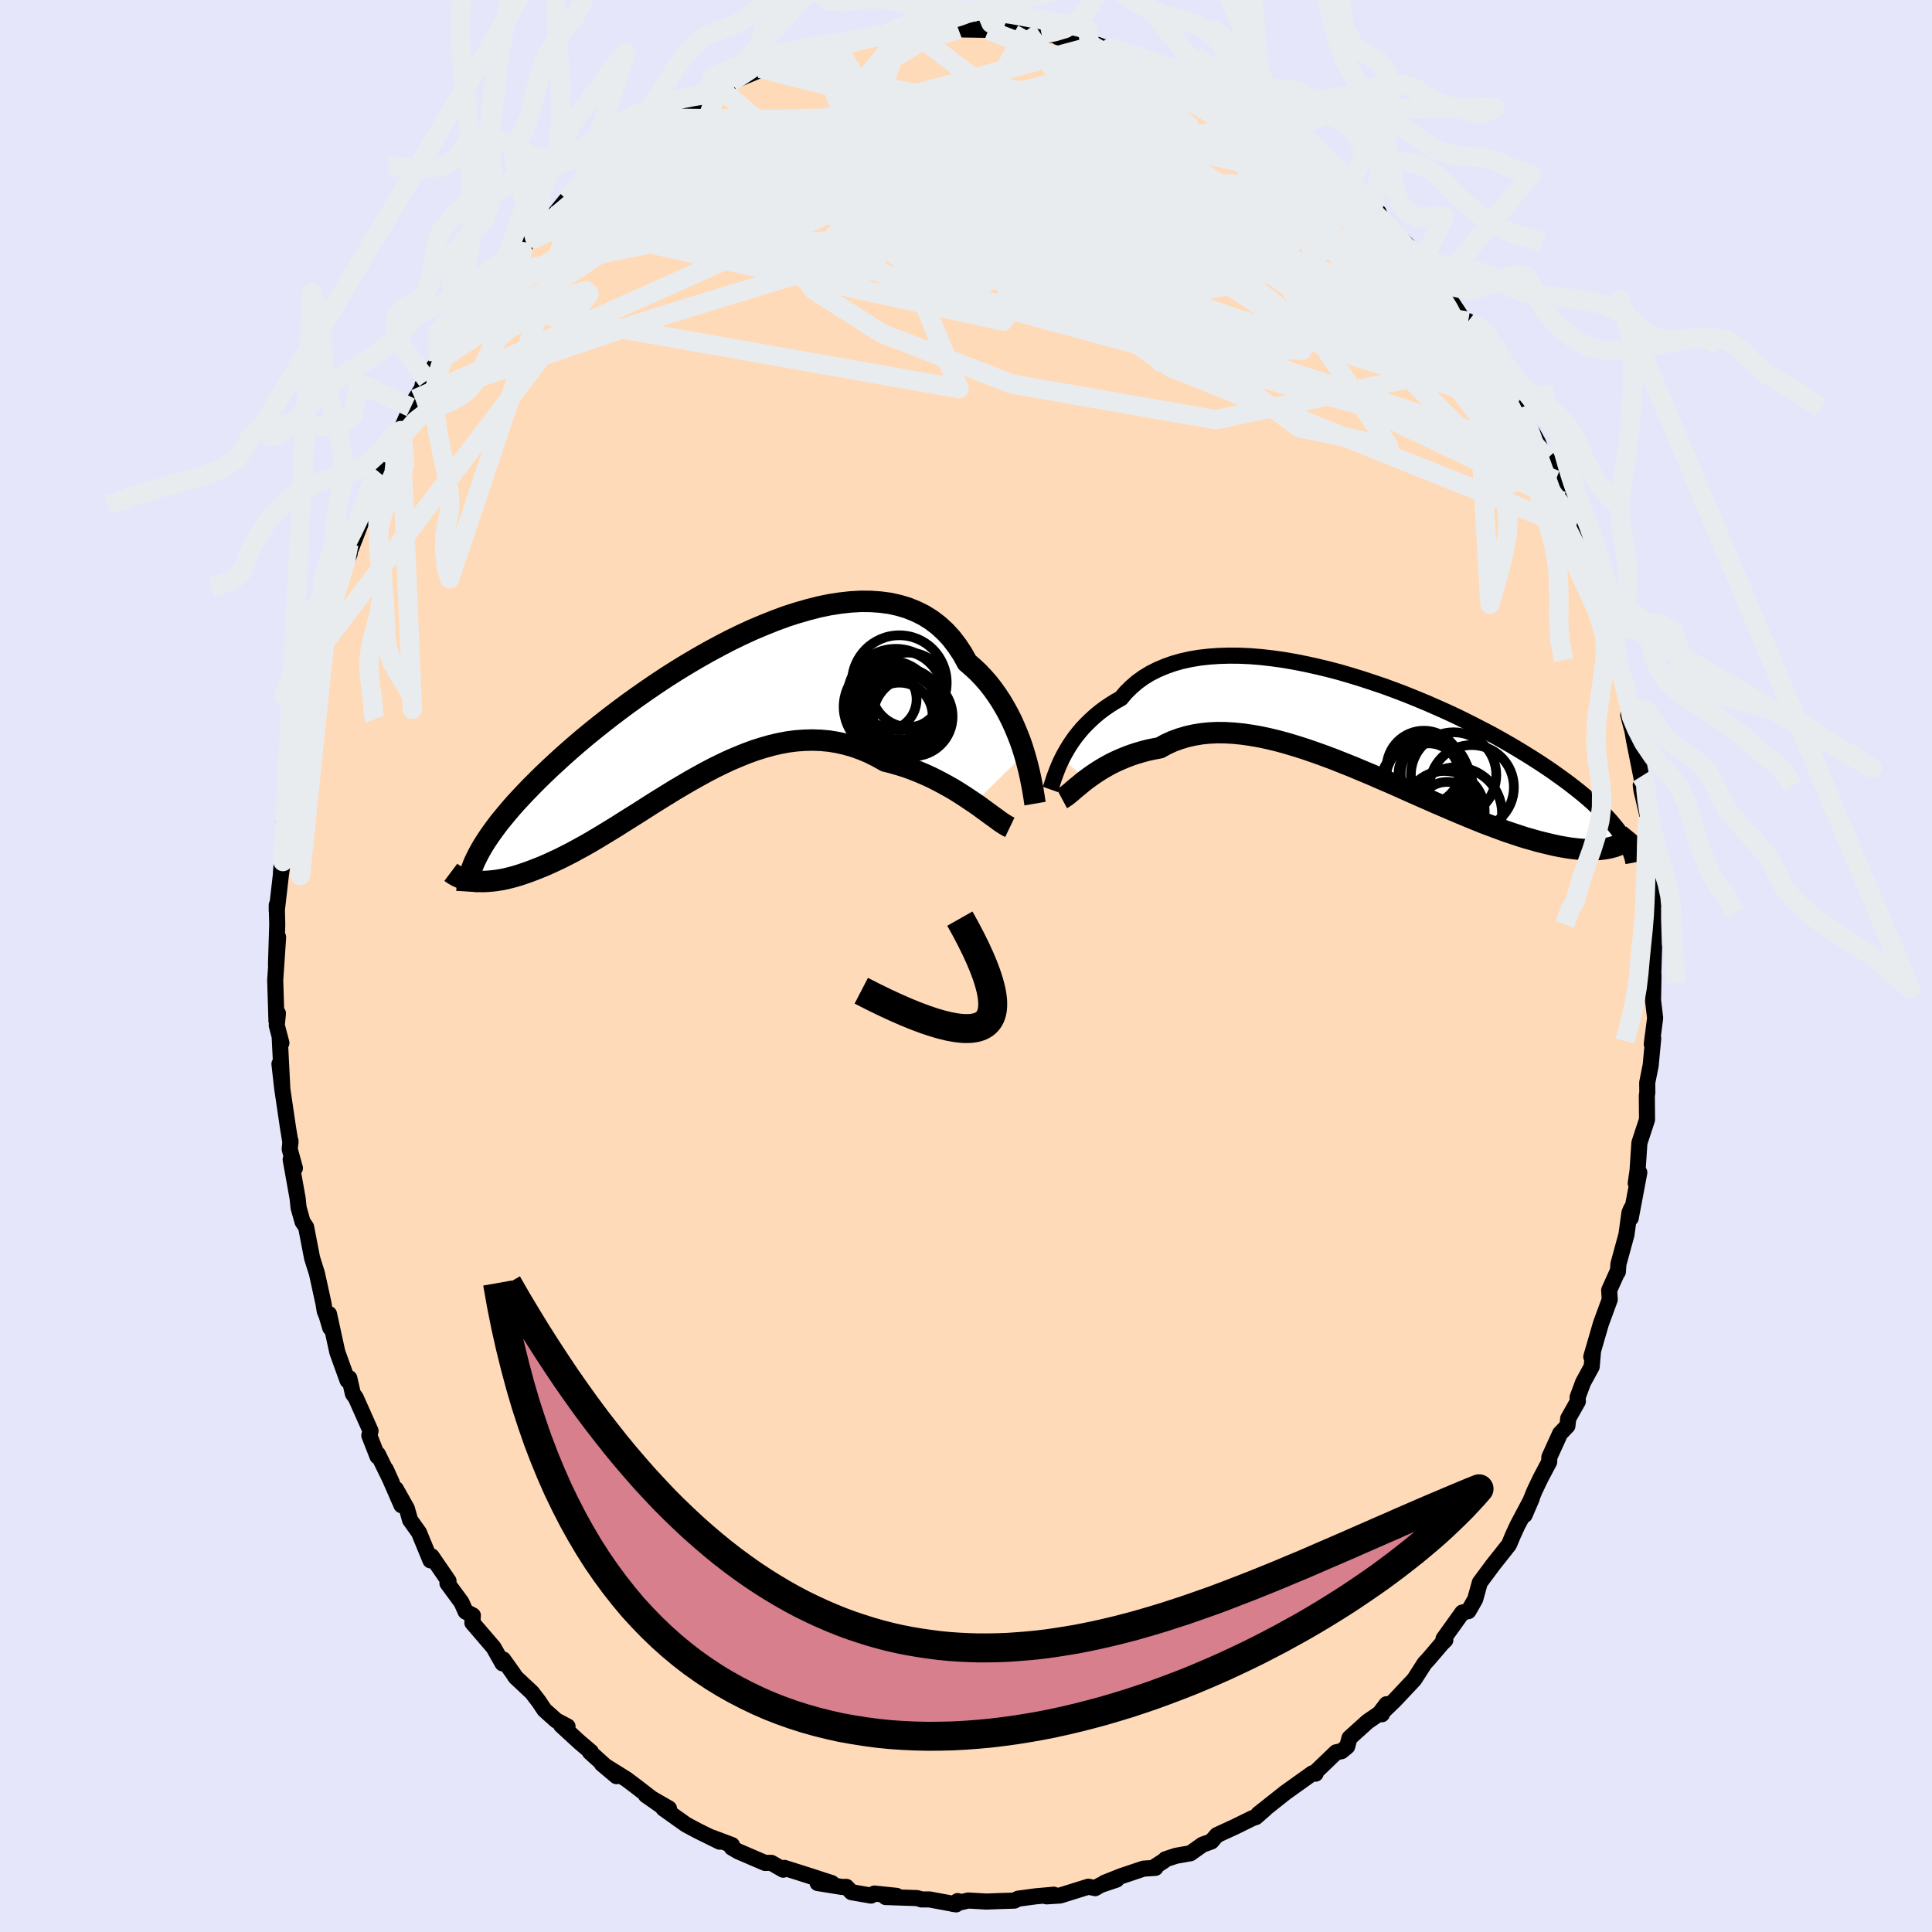 
  <svg viewBox="-100 -100 200 200" xmlns="http://www.w3.org/2000/svg" width="500" height="500" id="face-svg">
    <defs>
      <clipPath id="leftEyeClipPath">
        <polyline points="32.35,4.53 32.14,3.85 31.9,3.16 31.63,2.47 31.34,1.78 31.03,1.09 30.69,0.41 30.32,-0.26 29.93,-0.92 29.51,-1.56 29.06,-2.19 28.59,-2.79 28.09,-3.36 27.56,-3.92 27,-4.44 26.42,-4.94 25.93,-5.83 25.38,-6.66 24.79,-7.43 24.15,-8.13 23.46,-8.76 22.73,-9.32 21.95,-9.81 21.12,-10.22 20.26,-10.57 19.36,-10.84 18.42,-11.05 17.45,-11.18 16.45,-11.25 15.42,-11.26 14.36,-11.2 13.28,-11.08 12.18,-10.91 11.07,-10.68 9.94,-10.39 8.8,-10.06 7.65,-9.69 6.49,-9.26 5.34,-8.8 4.18,-8.31 3.03,-7.78 1.88,-7.22 0.75,-6.63 -0.38,-6.02 -1.49,-5.39 -2.59,-4.74 -3.67,-4.08 -4.74,-3.4 -5.78,-2.71 -6.79,-2.02 -7.79,-1.32 -8.75,-0.63 -9.69,0.07 -10.61,0.77 -11.49,1.46 -12.34,2.14 -13.17,2.82 -13.96,3.49 -14.72,4.15 -15.45,4.8 -16.15,5.44 -16.82,6.06 -17.47,6.68 -18.08,7.28 -18.66,7.86 -19.22,8.44 -19.75,9 -20.26,9.55 -20.74,10.09 -21.19,10.62 -21.61,11.13 -22.02,11.63 -22.39,12.12 -22.74,12.6 -23.07,13.07 -23.37,13.52 -23.65,13.96 -23.91,14.4 -24.14,14.82 -24.35,15.23 -24.79,17.67 -24.5,17.71 -24.19,17.73 -23.86,17.74 -23.53,17.74 -23.17,17.72 -22.81,17.69 -22.43,17.65 -22.04,17.59 -21.63,17.52 -21.22,17.43 -20.78,17.32 -20.34,17.2 -19.88,17.06 -19.41,16.9 -18.92,16.73 -18.42,16.54 -17.91,16.34 -17.37,16.12 -16.83,15.88 -16.27,15.62 -15.69,15.35 -15.1,15.05 -14.49,14.74 -13.87,14.4 -13.23,14.05 -12.58,13.68 -11.92,13.29 -11.24,12.88 -10.55,12.46 -9.85,12.03 -9.14,11.58 -8.41,11.12 -7.67,10.66 -6.92,10.18 -6.17,9.7 -5.4,9.22 -4.62,8.74 -3.83,8.25 -3.03,7.78 -2.23,7.31 -1.41,6.85 -0.59,6.4 0.23,5.97 1.07,5.56 1.9,5.17 2.75,4.81 3.59,4.47 4.44,4.16 5.3,3.89 6.15,3.65 7.01,3.45 7.87,3.29 8.73,3.18 9.58,3.12 10.44,3.1 11.29,3.13 12.15,3.21 13,3.35 13.84,3.54 14.68,3.78 15.51,4.08 16.34,4.43 17.15,4.84 17.96,5.29 18.66,5.46 19.34,5.66 20.02,5.87 20.69,6.11 21.35,6.37 21.99,6.64 22.63,6.93 23.25,7.24 23.86,7.56 24.46,7.89 25.04,8.22 25.6,8.57 26.15,8.92 26.67,9.27 27.18,9.61" />
      </clipPath>
      <clipPath id="rightEyeClipPath">
        <polyline points="-31,3.44 -30.77,3 -30.52,2.56 -30.25,2.11 -29.95,1.66 -29.63,1.21 -29.28,0.77 -28.9,0.32 -28.49,-0.11 -28.06,-0.53 -27.6,-0.95 -27.12,-1.35 -26.6,-1.74 -26.06,-2.11 -25.5,-2.46 -24.9,-2.8 -24.4,-3.4 -23.84,-3.95 -23.24,-4.47 -22.59,-4.94 -21.89,-5.37 -21.14,-5.75 -20.34,-6.09 -19.5,-6.39 -18.62,-6.64 -17.71,-6.84 -16.75,-7 -15.76,-7.11 -14.74,-7.18 -13.69,-7.21 -12.61,-7.2 -11.51,-7.15 -10.4,-7.06 -9.26,-6.93 -8.11,-6.77 -6.95,-6.57 -5.78,-6.34 -4.61,-6.08 -3.44,-5.8 -2.26,-5.49 -1.1,-5.15 0.07,-4.79 1.22,-4.41 2.37,-4.02 3.49,-3.61 4.61,-3.18 5.7,-2.74 6.78,-2.29 7.83,-1.83 8.86,-1.37 9.87,-0.9 10.84,-0.42 11.79,0.06 12.72,0.54 13.61,1.01 14.47,1.49 15.31,1.97 16.11,2.44 16.88,2.91 17.62,3.37 18.34,3.83 19.02,4.28 19.67,4.72 20.29,5.16 20.89,5.59 21.46,6.01 22,6.43 22.52,6.84 23.01,7.24 23.48,7.64 23.92,8.03 24.34,8.42 24.73,8.79 25.1,9.16 25.44,9.53 25.76,9.88 26.06,10.24 26.34,10.58 26.6,10.92 26.83,11.25 26.23,12.54 25.94,12.62 25.63,12.7 25.31,12.76 24.97,12.81 24.61,12.85 24.24,12.87 23.85,12.88 23.43,12.88 23,12.86 22.56,12.83 22.09,12.78 21.6,12.72 21.1,12.64 20.58,12.55 20.04,12.44 19.47,12.31 18.89,12.17 18.29,12.02 17.66,11.84 17.01,11.66 16.35,11.45 15.66,11.22 14.94,10.98 14.21,10.71 13.46,10.43 12.68,10.14 11.89,9.82 11.08,9.49 10.24,9.14 9.39,8.78 8.53,8.41 7.64,8.03 6.74,7.63 5.83,7.23 4.9,6.82 3.97,6.4 3.02,5.98 2.06,5.57 1.1,5.15 0.12,4.74 -0.85,4.33 -1.83,3.94 -2.81,3.55 -3.79,3.18 -4.77,2.83 -5.75,2.49 -6.72,2.18 -7.68,1.89 -8.63,1.63 -9.58,1.4 -10.51,1.2 -11.43,1.04 -12.33,0.91 -13.22,0.82 -14.09,0.77 -14.94,0.76 -15.77,0.8 -16.57,0.88 -17.35,1.01 -18.11,1.18 -18.84,1.4 -19.55,1.66 -20.23,1.97 -20.88,2.33 -21.51,2.45 -22.13,2.58 -22.73,2.74 -23.31,2.91 -23.88,3.1 -24.43,3.31 -24.96,3.53 -25.47,3.76 -25.96,4 -26.43,4.26 -26.88,4.52 -27.31,4.79 -27.72,5.06 -28.12,5.34 -28.49,5.61" />
      </clipPath>
      <filter id="fuzzy">
        <feTurbulence id="turbulence" baseFrequency="0.05" numOctaves="3" type="noise" result="noise" />
        <feDisplacementMap in="SourceGraphic" in2="noise" scale="2" />
      </filter>
      <linearGradient id="rainbowGradient" x1="0%" y1="0%" x2="100%" y2="0%">
        <stop offset="0%" style="stop-color: rgb(145, 85, 61); stop-opacity: 1" />
        <stop offset="50%" style="stop-color: rgb(135, 206, 235); stop-opacity: 1" />
        <stop offset="100%" style="stop-color: rgb(230, 230, 250); stop-opacity: 1" />
      </linearGradient>
    </defs>
    <rect x="-100" y="-100" width="100%" height="100%" fill="rgb(230, 230, 250)" />
    <polyline id="faceContour" points="71.12,1.68 71.17,0.93 71.12,3.55 71.34,5.38 70.99,8.09 71.14,7.5 70.95,9.51 70.88,10.27 70.52,12.08 70.53,13.11 70.48,13.41 70.5,15.9 69.71,18.31 69.52,21.17 69.33,22.49 69.7,21.38 68.81,26.1 68.87,25.1 68.68,25.54 68.37,27.81 67.54,30.85 67.48,31.67 67.49,31.54 66.58,33.56 66.64,34.53 65.73,37.01 64.73,40.45 64.91,39.84 64.77,41.48 63.88,43.11 63.31,44.65 63.34,45.07 62.34,46.84 62.26,47.6 61.5,48.4 60.39,50.84 60.37,51.34 59.47,53.04 58.85,54.34 57.83,56.83 58.57,55.11 57.07,57.94 56.6,58.97 56.21,59.9 55.46,60.85 54.54,62.01 53.19,63.83 52.71,65.56 52.01,66.78 51.38,66.93 49.43,69.65 49.62,69.78 49.28,70.11 47.87,71.76 47.47,72.19 46.4,73.86 44.37,76.02 43,77.34 43.05,77.46 43.53,76.42 42.81,77.37 41.56,78.23 39.7,79.91 39.46,80.8 38.88,81.28 38.31,81.4 36.1,83.52 36.19,83.61 35.86,83.57 33.06,85.57 30.26,87.79 30.99,87.24 30.01,88.1 29.65,88.22 27.84,89.11 25.97,89.97 25.4,90.63 24.48,90.96 23.23,91.85 21.74,92.11 20.65,92.47 20.52,92.61 19.64,93.18 19.61,93.36 18.38,93.44 16.06,94.22 14.33,94.91 15.58,94.58 13.94,95.13 13.37,95.46 12.67,95.31 9.75,96.22 8.34,96.31 9.09,96.14 7.27,96.3 5.4,96.55 5.01,96.75 3.41,96.8 2.1,96.85 0.24,96.74 -1.33,97.1 -0.86,96.8 -1.02,97.14 -3.78,96.63 -4.6,96.63 -5.06,96.49 -8.32,96.38 -7.18,96.26 -9.48,96.02 -9.83,96.23 -11.85,95.88 -12.38,95.33 -12.82,95.34 -15.36,94.93 -13.89,94.94 -16.19,94.19 -18.81,93.36 -18.92,93.55 -19.06,93.47 -20.16,92.84 -20.8,92.85 -23.59,91.65 -24.25,91.26 -24.23,91 -26.28,90.23 -25.5,90.65 -27.77,89.53 -28.97,88.89 -31.32,87.22 -30.75,87.21 -33.14,85.83 -31.61,86.9 -34.09,84.98 -35.14,84.19 -37.69,82.6 -36.18,83.87 -38.94,81.37 -38.83,81.35 -40.03,80.33 -41.91,78.6 -41.25,78.72 -42.41,78.11 -43.64,77.01 -44.22,76.14 -44.94,75.2 -46.64,73.61 -46.88,73.23 -47.91,71.79 -47.98,72.19 -48.91,70.54 -51.1,67.99 -51.05,67.23 -51.8,66.83 -52.23,65.87 -53.68,63.9 -53.57,63.66 -55.32,61.11 -55.44,61.53 -56.63,58.64 -57.55,57.35 -57.88,56.17 -59.02,54.14 -58.44,55.82 -60.06,52.11 -59.45,53.46 -60.88,50.54 -60.92,50.77 -61.77,48.6 -61.64,48.13 -63.17,44.69 -63.47,44.28 -63.84,42.67 -64.02,42.91 -65.08,39.97 -65.94,36.03 -65.81,37.46 -66.2,36.16 -66.38,35.74 -66.52,34.89 -67.19,31.83 -67.69,30.24 -68.31,27.03 -68.68,26.48 -69.09,25.02 -69.19,24.05 -69.91,20.03 -69.47,20.93 -70.01,18.96 -69.93,18.09 -69.93,18.3 -70.19,16.71 -70.79,12.63 -71.07,10.14 -70.78,12.61 -71.05,7.27 -70.87,7.97 -71.35,6.14 -71.23,4.9 -71.38,5.69 -71.51,1.47 -71.21,-2.98 -71.43,-0.13 -71.3,-4.26 -71.32,-5.12 -71.35,-6.32 -71.35,-5.71 -70.9,-9.63 -70.71,-10.81 -70.92,-9.65 -70.58,-13.61 -70.25,-17.22 -70.63,-14.92 -70.32,-17.43 -69.87,-19.65 -69.78,-20.12 -69.58,-21.87 -69.01,-24 -69.26,-23.32 -68.11,-28.47 -68.57,-27.14 -67.46,-31.28 -67.16,-32.81 -66.86,-33.53 -66.84,-33.54 -66.29,-36.06 -66.37,-35.64 -66.08,-36.61 -65.36,-39.02 -63.8,-42.68 -63.89,-43.68 -63.72,-43.08 -62.01,-47.49 -62.35,-46.78 -62.43,-46.71 -61.19,-50.06 -60.59,-50.97 -60.28,-52.02 -60.01,-52.05 -58.82,-55.18 -58.51,-55.43 -57.48,-57.83 -57.02,-58.69 -55.78,-60.63 -56.26,-60.13 -54.13,-63.57 -54.64,-62.61 -53.57,-64.11 -51.65,-67.04 -51.47,-66.77 -51.3,-67.46 -50.42,-68.57 -49.89,-69.11 -47.96,-71.69 -47.58,-72.04 -45.91,-73.96 -45.2,-75.66 -44.51,-75.93 -44.63,-75.31 -43.87,-76.41 -42.86,-77.6 -43.22,-77.05 -41.35,-79.35 -40.34,-80.13 -40.54,-80.03 -37.61,-82.47 -38.17,-82.19 -36.45,-83.82 -34.31,-85.22 -34.98,-84.8 -33.07,-85.7 -32.14,-86.33 -30.77,-87.4 -30.87,-87.77 -29.61,-88.51 -27.45,-89.24 -27.11,-89.83 -26.27,-90.22 -25.87,-90.36 -25.6,-90.94 -24.3,-91.51 -21.29,-92.77 -21.29,-92.91 -20.39,-93.32 -18.84,-93.78 -18.86,-93.65 -15.28,-94.78 -14.57,-95.26 -14.09,-95.3 -13.91,-95.2 -13.65,-95.23 -10.96,-95.83 -9.99,-96.23 -9.6,-96.04 -8.54,-96.58 -5.55,-96.72 -6.3,-96.94 -5.98,-96.88 -3.16,-96.83 -2.15,-97.11 -1.94,-96.92 -0.78,-96.96 2.21,-96.91 2.31,-96.88 1.63,-97.17 3.87,-97.06 6.26,-96.82 6.27,-96.87 7.82,-96.46 9.61,-96.35 9.53,-96.15 12.22,-95.51 12.6,-95.45 12.81,-95.44 13.62,-95.36 14.17,-95.14 14.97,-95.06 18.84,-93.9 18.49,-93.58 20.36,-93.36 19.68,-93.16 23,-91.96 23.79,-91.33 23.52,-91.63 25.38,-90.89 26.45,-90.38 27.33,-89.63 26.36,-90.39 28.99,-88.6 30.24,-88.04 31.06,-87.3 32.32,-86.57 32.87,-86.14 32.98,-86.23 34.48,-85.07 36.1,-83.75 38.32,-81.87 37.7,-82.09 39.44,-80.68 40.22,-80.57 42.12,-78.25 42.72,-78.01 41.6,-78.66 44.32,-75.94 45.76,-74.57 45.8,-74.3 47.06,-72.9 47.19,-72.9 47.29,-72.34 49.73,-69.65 49.02,-70.61 51.7,-66.57 51.99,-66.75 52.23,-65.58 52.65,-65.35 53.58,-64.45 53.14,-64.73 55.63,-60.58 56.15,-59.51 55.95,-60.02 57.48,-57.82 57.02,-58.13 59.21,-54.2 59.71,-52.97 59.7,-52.6 60.18,-52.54 61.06,-50.32 61.05,-49.54 61.65,-48.15 62.63,-45.79 63.69,-43.98 63.01,-45.2 64.32,-41.99 64.55,-40.95 64.92,-40.07 65.67,-38 65.93,-36.84 66.59,-34.08 66.42,-35.02 66.69,-33.81 67.46,-30.58 67.89,-30.45 67.89,-29.62 68.71,-26.79 68.56,-25.98 69,-24.27 69.15,-23.38 69.9,-19.63 70.13,-18.19 69.85,-18.72 69.93,-18.15 70.59,-15.39 70.87,-11.94 70.56,-12.58 70.89,-10.05 70.9,-8.5 71.28,-6.52 71.13,-7.92 71.12,-4.93 71.21,-1.85 71.23,-1.97 71.12,1.68 71.17,0.93" fill="rgb(255, 218, 185)" stroke="black" stroke-width="1.667" stroke-linejoin="round" filter="url(#fuzzy)" />
    <g transform="translate(40.95 -24.92)">
      <polyline id="rightCountour" points="-31,3.44 -30.77,3 -30.52,2.56 -30.25,2.11 -29.95,1.66 -29.63,1.21 -29.28,0.77 -28.9,0.32 -28.49,-0.11 -28.06,-0.53 -27.6,-0.95 -27.12,-1.35 -26.6,-1.74 -26.06,-2.11 -25.5,-2.46 -24.9,-2.8 -24.4,-3.4 -23.84,-3.95 -23.24,-4.47 -22.59,-4.94 -21.89,-5.37 -21.14,-5.75 -20.34,-6.09 -19.5,-6.39 -18.62,-6.64 -17.71,-6.84 -16.75,-7 -15.76,-7.11 -14.74,-7.18 -13.69,-7.21 -12.61,-7.2 -11.51,-7.15 -10.4,-7.06 -9.26,-6.93 -8.11,-6.77 -6.95,-6.57 -5.78,-6.34 -4.61,-6.08 -3.44,-5.8 -2.26,-5.49 -1.1,-5.15 0.07,-4.79 1.22,-4.41 2.37,-4.02 3.49,-3.61 4.61,-3.18 5.7,-2.74 6.78,-2.29 7.83,-1.83 8.86,-1.37 9.87,-0.9 10.84,-0.42 11.79,0.06 12.72,0.54 13.61,1.01 14.47,1.49 15.31,1.97 16.11,2.44 16.88,2.91 17.62,3.37 18.34,3.83 19.02,4.28 19.67,4.72 20.29,5.16 20.89,5.59 21.46,6.01 22,6.43 22.52,6.84 23.01,7.24 23.48,7.64 23.92,8.03 24.34,8.42 24.73,8.79 25.1,9.16 25.44,9.53 25.76,9.88 26.06,10.24 26.34,10.58 26.6,10.92 26.83,11.25 26.23,12.54 25.94,12.62 25.63,12.7 25.31,12.76 24.97,12.81 24.61,12.85 24.24,12.87 23.85,12.88 23.43,12.88 23,12.86 22.56,12.83 22.09,12.78 21.6,12.72 21.1,12.64 20.58,12.55 20.04,12.44 19.47,12.31 18.89,12.17 18.29,12.02 17.66,11.84 17.01,11.66 16.35,11.45 15.66,11.22 14.94,10.98 14.21,10.71 13.46,10.43 12.68,10.14 11.89,9.82 11.08,9.49 10.24,9.14 9.39,8.78 8.53,8.41 7.64,8.03 6.74,7.63 5.83,7.23 4.9,6.82 3.97,6.4 3.02,5.98 2.06,5.57 1.1,5.15 0.12,4.74 -0.85,4.33 -1.83,3.94 -2.81,3.55 -3.79,3.18 -4.77,2.83 -5.75,2.49 -6.72,2.18 -7.68,1.89 -8.63,1.63 -9.58,1.4 -10.51,1.2 -11.43,1.04 -12.33,0.91 -13.22,0.82 -14.09,0.77 -14.94,0.76 -15.77,0.8 -16.57,0.88 -17.35,1.01 -18.11,1.18 -18.84,1.4 -19.55,1.66 -20.23,1.97 -20.88,2.33 -21.51,2.45 -22.13,2.58 -22.73,2.74 -23.31,2.91 -23.88,3.1 -24.43,3.31 -24.96,3.53 -25.47,3.76 -25.96,4 -26.43,4.26 -26.88,4.52 -27.31,4.79 -27.72,5.06 -28.12,5.34 -28.49,5.61" fill="white" stroke="white" stroke-width="0" stroke-linejoin="round" filter="url(#fuzzy)" />
    </g>
    <g transform="translate(-26.3 -26.49)">
      <polyline id="leftCountour" points="32.35,4.53 32.14,3.85 31.9,3.16 31.63,2.47 31.34,1.78 31.03,1.09 30.69,0.41 30.32,-0.26 29.93,-0.92 29.51,-1.56 29.06,-2.19 28.59,-2.79 28.09,-3.36 27.56,-3.92 27,-4.44 26.42,-4.94 25.93,-5.83 25.38,-6.66 24.79,-7.43 24.15,-8.13 23.46,-8.76 22.73,-9.32 21.95,-9.81 21.12,-10.22 20.26,-10.57 19.36,-10.84 18.42,-11.05 17.45,-11.18 16.45,-11.25 15.42,-11.26 14.36,-11.2 13.28,-11.08 12.18,-10.91 11.07,-10.68 9.94,-10.39 8.8,-10.06 7.65,-9.69 6.49,-9.26 5.34,-8.8 4.18,-8.31 3.03,-7.78 1.88,-7.22 0.75,-6.63 -0.38,-6.02 -1.49,-5.39 -2.59,-4.74 -3.67,-4.08 -4.74,-3.4 -5.78,-2.71 -6.79,-2.02 -7.79,-1.32 -8.75,-0.63 -9.69,0.07 -10.61,0.77 -11.49,1.46 -12.34,2.14 -13.17,2.82 -13.96,3.49 -14.72,4.15 -15.45,4.8 -16.15,5.44 -16.82,6.06 -17.47,6.68 -18.08,7.28 -18.66,7.86 -19.22,8.44 -19.75,9 -20.26,9.55 -20.74,10.09 -21.19,10.62 -21.61,11.13 -22.02,11.63 -22.39,12.12 -22.74,12.6 -23.07,13.07 -23.37,13.52 -23.65,13.96 -23.91,14.4 -24.14,14.82 -24.35,15.23 -24.79,17.67 -24.5,17.71 -24.19,17.73 -23.86,17.74 -23.53,17.74 -23.17,17.72 -22.81,17.69 -22.43,17.65 -22.04,17.59 -21.63,17.52 -21.22,17.43 -20.78,17.32 -20.34,17.2 -19.88,17.06 -19.41,16.9 -18.92,16.73 -18.42,16.54 -17.91,16.34 -17.37,16.12 -16.83,15.88 -16.27,15.62 -15.69,15.35 -15.1,15.05 -14.49,14.74 -13.87,14.4 -13.23,14.05 -12.58,13.68 -11.92,13.29 -11.24,12.88 -10.55,12.46 -9.85,12.03 -9.14,11.58 -8.41,11.12 -7.67,10.66 -6.92,10.18 -6.17,9.7 -5.4,9.22 -4.62,8.74 -3.83,8.25 -3.03,7.78 -2.23,7.31 -1.41,6.85 -0.59,6.4 0.23,5.97 1.07,5.56 1.9,5.17 2.75,4.81 3.59,4.47 4.44,4.16 5.3,3.89 6.15,3.65 7.01,3.45 7.87,3.29 8.73,3.18 9.58,3.12 10.44,3.1 11.29,3.13 12.15,3.21 13,3.35 13.84,3.54 14.68,3.78 15.51,4.08 16.34,4.43 17.15,4.84 17.96,5.29 18.66,5.46 19.34,5.66 20.02,5.87 20.69,6.11 21.35,6.37 21.99,6.64 22.63,6.93 23.25,7.24 23.86,7.56 24.46,7.89 25.04,8.22 25.6,8.57 26.15,8.92 26.67,9.27 27.18,9.61" fill="white" stroke="white" stroke-width="0" stroke-linejoin="round" filter="url(#fuzzy)" />
    </g>
    <g transform="translate(40.95 -24.92)">
      <polyline id="rightUpper" points="-32.22,6.64 -32.16,6.47 -32.09,6.26 -32.01,6.01 -31.92,5.72 -31.81,5.39 -31.68,5.04 -31.54,4.67 -31.38,4.27 -31.2,3.86 -31,3.44 -30.77,3 -30.52,2.56 -30.25,2.11 -29.95,1.66 -29.63,1.21 -29.28,0.77 -28.9,0.32 -28.49,-0.11 -28.06,-0.53 -27.6,-0.95 -27.12,-1.35 -26.6,-1.74 -26.06,-2.11 -25.5,-2.46 -24.9,-2.8 -24.4,-3.4 -23.84,-3.95 -23.24,-4.47 -22.59,-4.94 -21.89,-5.37 -21.14,-5.75 -20.34,-6.09 -19.5,-6.39 -18.62,-6.64 -17.71,-6.84 -16.75,-7 -15.76,-7.11 -14.74,-7.18 -13.69,-7.21 -12.61,-7.2 -11.51,-7.15 -10.4,-7.06 -9.26,-6.93 -8.11,-6.77 -6.95,-6.57 -5.78,-6.34 -4.61,-6.08 -3.44,-5.8 -2.26,-5.49 -1.1,-5.15 0.07,-4.79 1.22,-4.41 2.37,-4.02 3.49,-3.61 4.61,-3.18 5.7,-2.74 6.78,-2.29 7.83,-1.83 8.86,-1.37 9.87,-0.9 10.84,-0.42 11.79,0.06 12.72,0.54 13.61,1.01 14.47,1.49 15.31,1.97 16.11,2.44 16.88,2.91 17.62,3.37 18.34,3.83 19.02,4.28 19.67,4.72 20.29,5.16 20.89,5.59 21.46,6.01 22,6.43 22.52,6.84 23.01,7.24 23.48,7.64 23.92,8.03 24.34,8.42 24.73,8.79 25.1,9.16 25.44,9.53 25.76,9.88 26.06,10.24 26.34,10.58 26.6,10.92 26.83,11.25 27.04,11.57 27.24,11.89 27.41,12.2 27.57,12.5 27.71,12.8 27.83,13.1 27.93,13.39 28.02,13.67 28.09,13.95 28.14,14.22" fill="none" stroke="black" stroke-width="1.667" stroke-linejoin="round" filter="url(#fuzzy)" />
      <polyline id="rightLower" points="-31.02,7.6 -30.87,7.52 -30.69,7.4 -30.48,7.25 -30.26,7.07 -30.02,6.87 -29.76,6.64 -29.47,6.4 -29.16,6.15 -28.84,5.88 -28.49,5.61 -28.12,5.34 -27.72,5.06 -27.31,4.79 -26.88,4.52 -26.43,4.26 -25.96,4 -25.47,3.76 -24.96,3.53 -24.43,3.31 -23.88,3.1 -23.31,2.91 -22.73,2.74 -22.13,2.58 -21.51,2.45 -20.88,2.33 -20.23,1.97 -19.55,1.66 -18.84,1.4 -18.11,1.18 -17.35,1.01 -16.57,0.88 -15.77,0.8 -14.94,0.76 -14.09,0.77 -13.22,0.82 -12.33,0.91 -11.43,1.04 -10.51,1.2 -9.58,1.4 -8.63,1.63 -7.68,1.89 -6.72,2.18 -5.75,2.49 -4.77,2.83 -3.79,3.18 -2.81,3.55 -1.83,3.94 -0.85,4.33 0.12,4.74 1.1,5.15 2.06,5.57 3.02,5.98 3.97,6.4 4.9,6.82 5.83,7.23 6.74,7.63 7.64,8.03 8.53,8.41 9.39,8.78 10.24,9.14 11.08,9.49 11.89,9.82 12.68,10.14 13.46,10.43 14.21,10.71 14.94,10.98 15.66,11.22 16.35,11.45 17.01,11.66 17.66,11.84 18.29,12.02 18.89,12.17 19.47,12.31 20.04,12.44 20.58,12.55 21.1,12.64 21.6,12.72 22.09,12.78 22.56,12.83 23,12.86 23.43,12.88 23.85,12.88 24.24,12.87 24.61,12.85 24.97,12.81 25.31,12.76 25.63,12.7 25.94,12.62 26.23,12.54 26.5,12.44 26.75,12.34 26.99,12.22 27.21,12.1 27.42,11.96 27.61,11.82 27.79,11.67 27.95,11.51 28.1,11.35 28.24,11.18" fill="none" stroke="black" stroke-width="2.222" stroke-linejoin="round" filter="url(#fuzzy)" />
      <circle r="3.472" cx="7.519" cy="5.043" stroke="black" fill="none" stroke-width="1.0" filter="url(#fuzzy)" clip-path="url(#rightEyeClipPath)" /><circle r="4.382" cx="6.849" cy="5.768" stroke="black" fill="none" stroke-width="1.0" filter="url(#fuzzy)" clip-path="url(#rightEyeClipPath)" /><circle r="3.16" cx="8.879" cy="9.023" stroke="black" fill="none" stroke-width="1.0" filter="url(#fuzzy)" clip-path="url(#rightEyeClipPath)" /><circle r="4.826" cx="6.689" cy="6.478" stroke="black" fill="none" stroke-width="1.0" filter="url(#fuzzy)" clip-path="url(#rightEyeClipPath)" /><circle r="4.174" cx="8.574" cy="8.903" stroke="black" fill="none" stroke-width="1.0" filter="url(#fuzzy)" clip-path="url(#rightEyeClipPath)" /><circle r="3.134" cx="6.959" cy="5.008" stroke="black" fill="none" stroke-width="1.0" filter="url(#fuzzy)" clip-path="url(#rightEyeClipPath)" /><circle r="3.858" cx="6.449" cy="4.418" stroke="black" fill="none" stroke-width="1.0" filter="url(#fuzzy)" clip-path="url(#rightEyeClipPath)" /><circle r="4.422" cx="9.524" cy="5.148" stroke="black" fill="none" stroke-width="1.0" filter="url(#fuzzy)" clip-path="url(#rightEyeClipPath)" /><circle r="4.37" cx="11.399" cy="6.418" stroke="black" fill="none" stroke-width="1.0" filter="url(#fuzzy)" clip-path="url(#rightEyeClipPath)" /><circle r="4.752" cx="9.784" cy="9.098" stroke="black" fill="none" stroke-width="1.0" filter="url(#fuzzy)" clip-path="url(#rightEyeClipPath)" />
      </g>
    <g transform="translate(-26.3 -26.49)">
      <polyline id="leftUpper" points="33.45,9.68 33.4,9.39 33.35,9.03 33.28,8.61 33.2,8.13 33.1,7.62 32.99,7.06 32.86,6.46 32.71,5.84 32.54,5.19 32.35,4.53 32.14,3.85 31.9,3.16 31.63,2.47 31.34,1.78 31.03,1.09 30.69,0.41 30.32,-0.26 29.93,-0.92 29.51,-1.56 29.06,-2.19 28.59,-2.79 28.09,-3.36 27.56,-3.92 27,-4.44 26.42,-4.94 25.93,-5.83 25.38,-6.66 24.79,-7.43 24.15,-8.13 23.46,-8.76 22.73,-9.32 21.95,-9.81 21.12,-10.22 20.26,-10.57 19.36,-10.84 18.42,-11.05 17.45,-11.18 16.45,-11.25 15.42,-11.26 14.36,-11.2 13.28,-11.08 12.18,-10.91 11.07,-10.68 9.94,-10.39 8.8,-10.06 7.65,-9.69 6.49,-9.26 5.34,-8.8 4.18,-8.31 3.03,-7.78 1.88,-7.22 0.75,-6.63 -0.38,-6.02 -1.49,-5.39 -2.59,-4.74 -3.67,-4.08 -4.74,-3.4 -5.78,-2.71 -6.79,-2.02 -7.79,-1.32 -8.75,-0.63 -9.69,0.07 -10.61,0.77 -11.49,1.46 -12.34,2.14 -13.17,2.82 -13.96,3.49 -14.72,4.15 -15.45,4.8 -16.15,5.44 -16.82,6.06 -17.47,6.68 -18.08,7.28 -18.66,7.86 -19.22,8.44 -19.75,9 -20.26,9.55 -20.74,10.09 -21.19,10.62 -21.61,11.13 -22.02,11.63 -22.39,12.12 -22.74,12.6 -23.07,13.07 -23.37,13.52 -23.65,13.96 -23.91,14.4 -24.14,14.82 -24.35,15.23 -24.54,15.62 -24.71,16.01 -24.85,16.39 -24.98,16.76 -25.09,17.12 -25.18,17.47 -25.25,17.81 -25.3,18.14 -25.34,18.46 -25.36,18.78" fill="none" stroke="black" stroke-width="2.222" stroke-linejoin="round" filter="url(#fuzzy)" />
      <polyline id="leftLower" points="30.84,12.13 30.61,12.02 30.35,11.87 30.05,11.68 29.72,11.45 29.37,11.19 28.98,10.91 28.57,10.61 28.13,10.29 27.67,9.95 27.18,9.61 26.67,9.27 26.15,8.92 25.6,8.57 25.04,8.22 24.46,7.89 23.86,7.56 23.25,7.24 22.63,6.93 21.99,6.64 21.35,6.37 20.69,6.11 20.02,5.87 19.34,5.66 18.66,5.46 17.96,5.29 17.15,4.84 16.34,4.43 15.51,4.08 14.68,3.78 13.84,3.54 13,3.35 12.15,3.21 11.29,3.13 10.44,3.1 9.58,3.12 8.73,3.18 7.87,3.29 7.01,3.45 6.15,3.65 5.3,3.89 4.44,4.16 3.59,4.47 2.75,4.81 1.9,5.17 1.07,5.56 0.23,5.97 -0.59,6.4 -1.41,6.85 -2.23,7.31 -3.03,7.78 -3.83,8.25 -4.62,8.74 -5.4,9.22 -6.17,9.7 -6.92,10.18 -7.67,10.66 -8.41,11.12 -9.14,11.58 -9.85,12.03 -10.55,12.46 -11.24,12.88 -11.92,13.29 -12.58,13.68 -13.23,14.05 -13.87,14.4 -14.49,14.74 -15.1,15.05 -15.69,15.35 -16.27,15.62 -16.83,15.88 -17.37,16.12 -17.91,16.34 -18.42,16.54 -18.92,16.73 -19.41,16.9 -19.88,17.06 -20.34,17.2 -20.78,17.32 -21.22,17.43 -21.63,17.52 -22.04,17.59 -22.43,17.65 -22.81,17.69 -23.17,17.72 -23.53,17.74 -23.86,17.74 -24.19,17.73 -24.5,17.71 -24.79,17.67 -25.07,17.63 -25.34,17.57 -25.6,17.5 -25.84,17.43 -26.07,17.34 -26.29,17.25 -26.49,17.14 -26.69,17.03 -26.87,16.91 -27.03,16.79" fill="none" stroke="black" stroke-width="2.222" stroke-linejoin="round" filter="url(#fuzzy)" />
      <circle r="3.428" cx="19.416" cy="0.583" stroke="black" fill="none" stroke-width="1.0" filter="url(#fuzzy)" clip-path="url(#leftEyeClipPath)" /><circle r="5" cx="19.031" cy="-1.342" stroke="black" fill="none" stroke-width="1.0" filter="url(#fuzzy)" clip-path="url(#leftEyeClipPath)" /><circle r="4.59" cx="19.446" cy="-1.542" stroke="black" fill="none" stroke-width="1.0" filter="url(#fuzzy)" clip-path="url(#leftEyeClipPath)" /><circle r="3.85" cx="20.361" cy="-2.107" stroke="black" fill="none" stroke-width="1.0" filter="url(#fuzzy)" clip-path="url(#leftEyeClipPath)" /><circle r="4.776" cx="19.501" cy="0.348" stroke="black" fill="none" stroke-width="1.0" filter="url(#fuzzy)" clip-path="url(#leftEyeClipPath)" /><circle r="4.07" cx="19.741" cy="0.383" stroke="black" fill="none" stroke-width="1.0" filter="url(#fuzzy)" clip-path="url(#leftEyeClipPath)" /><circle r="4.908" cx="19.396" cy="-2.837" stroke="black" fill="none" stroke-width="1.0" filter="url(#fuzzy)" clip-path="url(#leftEyeClipPath)" /><circle r="4.116" cx="20.796" cy="0.663" stroke="black" fill="none" stroke-width="1.0" filter="url(#fuzzy)" clip-path="url(#leftEyeClipPath)" /><circle r="4.758" cx="18.391" cy="-0.347" stroke="black" fill="none" stroke-width="1.0" filter="url(#fuzzy)" clip-path="url(#leftEyeClipPath)" /><circle r="3.22" cx="17.966" cy="-1.112" stroke="black" fill="none" stroke-width="1.0" filter="url(#fuzzy)" clip-path="url(#leftEyeClipPath)" />
    </g>
    <g id="hairs">
      <polyline points="-45.91,-73.96 -51.29,-66.66 -49.44,-68.23 -43.95,-72.29 -36.04,-75.49 -25.85,-77.29 -14.08,-78.3 -2.36,-79.08 7.31,-79.68 13.47,-79.84 15.81,-79.25 15.14,-77.78 12.89,-75.72 10.39,-73.69 8.44,-72.44 7.27,-72.47 6.78,-73.84 6.93,-76.26 7.97,-79.2 10.45,-82.01 14.81,-84.13 20.14,-85.49 23.09,-87 18.2,-90.77 2.31,-96.88" fill="none" stroke="rgb(233, 236, 239)" stroke-width="2" stroke-linejoin="round" filter="url(#fuzzy)" /><polyline points="-42.86,-77.6 0.01,-82.39 25.82,-75.75 36.74,-67.88 34.81,-63.74 23.96,-64.58 11.12,-68.5 2.85,-72.97 1.58,-76.56 5.28,-78.83 10.13,-79.35 13.87,-77.18 17.46,-71.62 23.91,-63.44 34.53,-55.72 43.76,-53.81 36.72,-64.66 -5.55,-96.72" fill="none" stroke="rgb(233, 236, 239)" stroke-width="2" stroke-linejoin="round" filter="url(#fuzzy)" /><polyline points="-0.78,-96.96 -1.21,-96.8 -4.15,-95.99 -7.54,-93.97 -8.72,-90.79 -5.7,-86.48 0.77,-81.37 7.71,-76.48 12.06,-73.19 12.67,-72.43 10.64,-74.13 8.15,-77.37 6.77,-80.9 6.65,-83.61 7.11,-84.82 7.75,-84.26 9.07,-82.2 11.74,-79.5 15.19,-77.54 17,-77.67 14.62,-80.1 8.48,-82.97 3,-83.38 -1.02,-81.53 -34.31,-85.22" fill="none" stroke="rgb(233, 236, 239)" stroke-width="2" stroke-linejoin="round" filter="url(#fuzzy)" /><polyline points="56.15,-59.51 21.97,-77.99 21.56,-81.93 19.92,-82.3 11.27,-82.53 0.21,-82.82 -7.6,-82.47 -9.55,-81.17 -6.52,-79.36 -1.22,-77.89 3.79,-77.43 7.37,-77.96 9.75,-78.74 11.66,-78.75 13.63,-77.44 15.7,-75.2 17.39,-73.32 18.05,-73.36 17.7,-76.01 17.21,-80.03 15.07,-82.89 0.54,-82.86 -45.2,-75.66" fill="none" stroke="rgb(233, 236, 239)" stroke-width="2" stroke-linejoin="round" filter="url(#fuzzy)" /><polyline points="-40.34,-80.13 -2.05,-85.23 10.54,-84.79 9.04,-84.41 3.2,-83.86 -1.93,-82.88 -4.19,-81.3 -3.33,-79.17 -0.58,-77.04 2.07,-75.78 2.89,-75.92 1.29,-77.3 -1.98,-79.05 -5.28,-80.15 -7,-80.08 -6.51,-79.32 -4.38,-79.18 -1.79,-80.84 0.29,-84.22 0.84,-87.5 -2.69,-88.75 -12.64,-89.25 -13.91,-95.2" fill="none" stroke="rgb(233, 236, 239)" stroke-width="2" stroke-linejoin="round" filter="url(#fuzzy)" /><polyline points="42.12,-78.25 16.73,-89.25 10.25,-91.02 11.06,-86.81 15.95,-79.61 20.11,-72.85 19.97,-68.75 16.06,-67.68 12.19,-68.48 12.17,-69.5 16.93,-69.82 23.82,-69.8 28.46,-70.68 27.39,-73.35 20.01,-77.22 8.73,-80.26 -2.06,-80.13 -7.37,-75.74 -4.04,-67.84 -0.72,-59.77 -50.42,-68.57" fill="none" stroke="rgb(233, 236, 239)" stroke-width="2" stroke-linejoin="round" filter="url(#fuzzy)" /><polyline points="6.27,-96.87 -1.98,-81.97 8.34,-76.89 12.95,-77.74 12.47,-79.8 11.3,-80.33 12.11,-78.51 14.39,-75.1 16.1,-71.6 15.94,-69.18 14.11,-68.26 11.35,-68.7 7.74,-70.14 2.68,-72.13 -3.98,-74.07 -11.07,-75.2 -16.42,-74.96 -18.19,-73.18 -15.76,-69.97 -8.74,-65.5 4.76,-60.24 25.87,-56.55 45.03,-60.63 38.32,-81.87" fill="none" stroke="rgb(233, 236, 239)" stroke-width="2" stroke-linejoin="round" filter="url(#fuzzy)" /><polyline points="26.36,-90.39 -15.59,-80.01 -17.04,-83.81 -10.78,-88.02 -6.74,-89.93 -5.08,-89.95 -4.39,-88.7 -4.32,-86.63 -5.61,-84.27 -9.25,-82.25 -15.3,-80.96 -22.31,-80.49 -27.94,-80.76 -30.67,-81.53 -30.8,-82.48 -29.14,-83.45 -23.48,-85.29 -7,-89.16 25.38,-90.89" fill="none" stroke="rgb(233, 236, 239)" stroke-width="2" stroke-linejoin="round" filter="url(#fuzzy)" /><polyline points="6.27,-96.87 19.34,-77.81 12.46,-76.08 13,-74.64 15.36,-74.22 13.82,-76.2 8.66,-79.34 2.67,-81.72 -2.3,-82.44 -6.05,-81.8 -9.19,-80.61 -11.96,-79.46 -13.85,-78.53 -14.03,-77.72 -12.03,-76.92 -8.01,-75.99 -2.65,-74.87 2.85,-73.69 6.59,-72.96 6.68,-73.61 5.33,-76.51 14.3,-81.35 40.22,-80.57" fill="none" stroke="rgb(233, 236, 239)" stroke-width="2" stroke-linejoin="round" filter="url(#fuzzy)" /><polyline points="-57.02,-58.69 -9.8,-79.85 9.28,-83.86 17.24,-83.55 22.08,-82.31 27,-80.04 31.09,-77.42 32.33,-75.91 30.34,-76.31 26.93,-77.99 24.66,-79.61 24.81,-80.21 26.36,-79.97 26.64,-79.91 23.01,-81.01 14.38,-83.37 1.87,-86.12 -11.29,-87.86 -20.13,-87.63 -17.43,-87.03 13.62,-95.36" fill="none" stroke="rgb(233, 236, 239)" stroke-width="2" stroke-linejoin="round" filter="url(#fuzzy)" /><polyline points="51.99,-66.75 49.03,-67.23 42.24,-65.15 27.1,-66.15 12.75,-67.33 5.13,-68.53 3.56,-71.23 4.78,-75.65 6.78,-80.11 9.52,-82.45 13.48,-81.61 17.72,-78.12 19.31,-73.78 15.61,-71.27 9.41,-73.93 11.9,-83.38 23.52,-91.63" fill="none" stroke="rgb(233, 236, 239)" stroke-width="2" stroke-linejoin="round" filter="url(#fuzzy)" /><polyline points="-51.3,-67.46 -27.56,-83.14 -5.86,-85.2 10.26,-80.41 17.7,-75.63 19.15,-73.42 19.39,-73.23 20.77,-73.96 22.37,-75.16 21.92,-76.83 17.89,-78.78 10.56,-80.43 1.8,-81.12 -5.88,-80.51 -10.41,-78.75 -11.03,-76.39 -8.24,-74.06 -3.23,-72.35 2.52,-71.74 6.6,-72.73 5.5,-75.29 -1.01,-77.35 2.12,-73.56 56.15,-59.51" fill="none" stroke="rgb(233, 236, 239)" stroke-width="2" stroke-linejoin="round" filter="url(#fuzzy)" /><polyline points="34.48,-85.07 48.4,-65.9 44.4,-62.24 30.25,-66.36 17.67,-70.06 10.97,-71.13 7.94,-71.07 6.26,-71.56 6.71,-72.92 11.09,-74.65 18.81,-76.51 26.29,-78.85 30.04,-81.9 30.22,-84.82 30.46,-85.75 34.38,-82.93 47.29,-72.34" fill="none" stroke="rgb(233, 236, 239)" stroke-width="2" stroke-linejoin="round" filter="url(#fuzzy)" /><polyline points="57.48,-57.82 61.3,-47.14 57.47,-51.36 50.63,-60.15 44.56,-67.16 40.6,-71.31 38.24,-73.82 36.61,-75.71 35.34,-77.1 34.24,-77.84 32.68,-78.2 29.53,-78.88 23.99,-80.36 16.54,-82.36 8.97,-84.05 3,-84.87 -1.84,-85.03 -8.87,-85.02 -20.76,-84.66 -32.97,-83.86 -34.98,-84.8" fill="none" stroke="rgb(233, 236, 239)" stroke-width="2" stroke-linejoin="round" filter="url(#fuzzy)" /><polyline points="42.12,-78.25 16.97,-82.37 -4.76,-84.61 -12.79,-86.57 -12.26,-87.33 -8.86,-87.22 -5.98,-86.93 -4.62,-86.57 -4.43,-85.77 -4.88,-84.37 -5.95,-82.64 -7.98,-80.94 -10.8,-79.41 -13.01,-77.85 -12.44,-76.18 -7.72,-74.74 -0.25,-74.1 5.94,-74.44 7.8,-74.63 7.23,-72.14 3.85,-66.76 -43.22,-77.05" fill="none" stroke="rgb(233, 236, 239)" stroke-width="2" stroke-linejoin="round" filter="url(#fuzzy)" /><polyline points="-54.64,-62.61 -26.79,-81.09 -15.7,-83.01 -12.74,-80.28 -13.36,-78.99 -15.09,-80.5 -15.44,-83.82 -12.61,-87.39 -6.3,-89.97 2.26,-90.92 10.78,-90.2 16.32,-88.47 15.68,-86.86 6.35,-86.18 -10.82,-85.8 -27.69,-84.84 -25.87,-90.36" fill="none" stroke="rgb(233, 236, 239)" stroke-width="2" stroke-linejoin="round" filter="url(#fuzzy)" /><polyline points="59.71,-52.97 -2.64,-69.86 -22.01,-75.79 -19.55,-81.26 -10.74,-85.61 -2.54,-87.69 3.79,-87.7 9.23,-86.41 14.81,-84.33 20.85,-81.46 26.93,-77.69 32.09,-73.18 35.18,-68.51 35.15,-64.66 31.34,-62.88 24.24,-64.34 16.44,-69.19 12.37,-75.75 13.24,-81.73 8.22,-87.67 -20.39,-93.32" fill="none" stroke="rgb(233, 236, 239)" stroke-width="2" stroke-linejoin="round" filter="url(#fuzzy)" /><polyline points="-21.29,-92.91 16.3,-83.37 18.01,-83 9.53,-82.63 1.95,-81.89 -2.31,-81.25 -3.8,-80.88 -3.28,-80.8 -1.67,-80.96 -0.33,-81.32 -0.32,-81.89 -1.48,-82.57 -2.39,-83.19 -1.31,-83.54 2.39,-83.48 7.72,-82.99 12.66,-82.04 15.77,-80.58 17.49,-78.6 20.02,-76.32 25.08,-74.41 30.57,-74.04 28.65,-76.53 8.51,-81.94 -37.61,-82.47" fill="none" stroke="rgb(233, 236, 239)" stroke-width="2" stroke-linejoin="round" filter="url(#fuzzy)" /><polyline points="52.65,-65.35 17.96,-79.82 18.44,-83.77 18.53,-85.97 13.18,-87.85 6.75,-88.43 2.9,-87.17 1.89,-84.72 2.53,-82.31 4.79,-80.76 9.56,-79.8 15.46,-78.72 16.11,-77.7 2.98,-77.89 -24.45,-78.32 -44.51,-75.93" fill="none" stroke="rgb(233, 236, 239)" stroke-width="2" stroke-linejoin="round" filter="url(#fuzzy)" /><polyline points="-47.96,-71.69 -4.42,-80.43 3.14,-83.06 9.78,-81.02 18.41,-78.85 25.25,-78.64 28.93,-79.92 30.36,-81.37 30.69,-81.98 30.66,-81.37 30.51,-79.66 30.05,-77.4 28.5,-75.51 24.95,-74.81 19.17,-75.34 12.52,-76.2 7.89,-76.25 7.79,-75.46 10.94,-75.8 9.09,-79.57 -9.53,-84.1 -45.2,-75.66" fill="none" stroke="rgb(233, 236, 239)" stroke-width="2" stroke-linejoin="round" filter="url(#fuzzy)" /><polyline points="61.06,-50.32 5.98,-71.69 -6.61,-77.8 -3.3,-81.9 -1.5,-84.3 -4,-84.99 -6.45,-84.92 -4.88,-84.71 0.74,-84.45 7.09,-84.11 10.49,-83.77 10.02,-82.95 8.3,-80.29 9.03,-74.62 13.21,-67.44 21.21,-61.95 63.01,-45.2" fill="none" stroke="rgb(233, 236, 239)" stroke-width="2" stroke-linejoin="round" filter="url(#fuzzy)" /><polyline points="53.58,-64.45 8.06,-79.01 0.1,-78.36 3.14,-75.63 7.58,-75.36 11.62,-77.13 15.3,-79.21 18.58,-80.51 21.01,-80.8 21.91,-80.3 20.84,-79.35 17.83,-78.31 13.46,-77.61 8.61,-77.55 4.04,-78.13 -0.05,-79 -4.4,-79.55 -10.44,-79.25 -18.44,-77.71 -23.44,-74.58 -9.66,-69.73 53.58,-64.45" fill="none" stroke="rgb(233, 236, 239)" stroke-width="2" stroke-linejoin="round" filter="url(#fuzzy)" /><polyline points="-6.3,-96.94 -14.57,-86.76 1.04,-78.7 11.11,-74.28 9.36,-74.72 1.43,-77.69 -6.48,-80.48 -11.54,-81.59 -13.42,-80.76 -12.69,-78.46 -10.02,-75.5 -6.15,-72.75 -1.89,-70.96 1.97,-70.69 4.82,-72.13 6.22,-75.03 6.02,-78.75 4.5,-82.35 2.65,-84.85 1.79,-85.43 2.35,-83.74 1.74,-80.07 -7.32,-74.69 -32.37,-67.03 -57.02,-58.69" fill="none" stroke="rgb(233, 236, 239)" stroke-width="2" stroke-linejoin="round" filter="url(#fuzzy)" /><polyline points="-43.87,-76.41 -28.25,-74.22 -13.74,-75.01 -4.97,-77.86 4.77,-79.84 15.1,-79.18 21.76,-76.98 21.63,-75.27 15.39,-74.75 6.98,-74.59 0.65,-74.28 -1.91,-74.77 -1.05,-77.13 4.9,-80.29 18.54,-82.98 18.84,-93.9" fill="none" stroke="rgb(233, 236, 239)" stroke-width="2" stroke-linejoin="round" filter="url(#fuzzy)" /><polyline points="18.84,-93.9 17.72,-89.78 18.02,-85.61 12.74,-84.57 8.57,-83.78 8.08,-81.3 9.78,-77.17 11.58,-72.69 12.65,-69.39 13.21,-68.18 13.51,-69.13 13.13,-71.65 11.28,-74.97 7.78,-78.44 3.8,-81.55 1.44,-83.8 2.23,-84.6 5.68,-83.71 9.35,-81.85 10.86,-80.89 8.85,-82.75 -1.75,-86.8 -34.31,-85.22" fill="none" stroke="rgb(233, 236, 239)" stroke-width="2" stroke-linejoin="round" filter="url(#fuzzy)" /><polyline points="-44.51,-75.93 -11.2,-87.41 7.32,-90.31 14.18,-90.8 15.39,-90.28 14.98,-88.99 14.74,-86.93 15.03,-84.37 15.48,-82.03 15.49,-80.73 14.72,-80.69 13.52,-81.23 12.96,-81.06 14.14,-79.17 17.28,-75.6 21.19,-71.71 23.73,-69.39 23.22,-70.07 19.24,-74.23 12.44,-81.59 7.61,-89.34 27.33,-89.63" fill="none" stroke="rgb(233, 236, 239)" stroke-width="2" stroke-linejoin="round" filter="url(#fuzzy)" /><polyline points="-15.28,-94.78 -8.44,-77.07 14.86,-67.65 26.28,-65.79 27.53,-67.18 23.39,-68.65 17.55,-69.01 13.19,-68.17 12.36,-66.6 14.95,-65.17 18.76,-64.9 20.91,-66.48 19.6,-69.85 15,-74.16 8.74,-78.1 3.09,-80.3 0.82,-79.55 5.03,-75.33 15.55,-69.02 17.72,-66.43 -32.14,-86.33" fill="none" stroke="rgb(233, 236, 239)" stroke-width="2" stroke-linejoin="round" filter="url(#fuzzy)" /><polyline points="60.18,-52.54 46.68,-67.36 39.66,-71.18 32.78,-73.09 26.98,-72.47 23.06,-70.13 21.37,-68.22 21.58,-68.41 22.41,-70.86 21.72,-74.49 17.45,-77.86 8.8,-80.16 -2.36,-81.58 -10.37,-83.06 -6.7,-85.27 13.48,-86.62 39.44,-80.68" fill="none" stroke="rgb(233, 236, 239)" stroke-width="2" stroke-linejoin="round" filter="url(#fuzzy)" /><polyline points="57.02,-58.13 22.39,-80.65 20.38,-83.48 22.58,-79.77 21.18,-76.31 17.47,-75 13.9,-75.14 11.86,-75.43 11.84,-75.03 13.67,-74.02 16.86,-73.04 21.11,-72.77 26.25,-73.34 31.46,-74.29 34.77,-75.27 33.5,-76.96 26.31,-80.92 18.87,-85.89 38.32,-81.87" fill="none" stroke="rgb(233, 236, 239)" stroke-width="2" stroke-linejoin="round" filter="url(#fuzzy)" /><polyline points="59.71,-52.97 33.4,-61.55 20.1,-62.53 19.87,-64.5 19.38,-68.99 15.27,-73.71 9.34,-76.42 3.21,-76.95 -2.49,-76.84 -6.78,-77.81 -8.02,-80.33 -5.21,-83.31 1.07,-84.59 9.75,-81.87 21.39,-74.21 37.02,-64.1 50.75,-59.87 47.06,-72.9" fill="none" stroke="rgb(233, 236, 239)" stroke-width="2" stroke-linejoin="round" filter="url(#fuzzy)" /><polyline points="61.65,-48.15 38.32,-59.26 19.09,-68.3 14.01,-70.12 15.1,-68.14 17.67,-66.09 19.74,-65.74 20.68,-67.2 21.05,-69.49 21.96,-71.37 24.03,-72.1 26.88,-71.62 29.58,-70.36 31.66,-68.78 33.5,-67.15 35.87,-65.62 39.05,-64.32 42.58,-63.4 45.49,-63.52 45.98,-66.84 41.94,-75.46 40.22,-80.57" fill="none" stroke="rgb(233, 236, 239)" stroke-width="2" stroke-linejoin="round" filter="url(#fuzzy)" /><polyline points="12.81,-95.44 28.9,-86.25 33.65,-80.79 32.96,-74.93 26.18,-70.28 14.96,-68.98 4.64,-71.13 0.12,-75.13 2.66,-78.9 9.92,-81.12 17.73,-81.78 22.33,-81.84 21.89,-82.24 17.13,-82.98 11.09,-82.94 7.8,-80.89 9.71,-77.24 14.48,-75.15 13.35,-78.88 -3.42,-87.43 -30.87,-87.77" fill="none" stroke="rgb(233, 236, 239)" stroke-width="2" stroke-linejoin="round" filter="url(#fuzzy)" /><polyline points="-25.6,-90.94 -13.3,-80.6 -9.02,-72.09 -13.35,-71.48 -13.58,-75.65 -7.46,-80.4 0.61,-83.11 6.27,-83 8.32,-80.47 8.38,-76.54 8.61,-72.6 9.6,-70.32 9.76,-71.09 6.73,-75.22 0.08,-81.29 -7.09,-87.03 -10.83,-91.11 -12.53,-93.76 -14.57,-95.26" fill="none" stroke="rgb(233, 236, 239)" stroke-width="2" stroke-linejoin="round" filter="url(#fuzzy)" /><polyline points="70.59,-15.39 70.47,-13.19 70.44,-11.79 70.41,-10.45 70.37,-9.13 70.33,-7.86 70.28,-6.58 70.21,-5.22 70.09,-3.73 69.93,-2.19 69.78,-0.67 69.65,0.79 69.48,2.24 69.21,3.79 68.8,5.61 68.21,7.77" fill="none" stroke="rgb(233, 236, 239)" stroke-width="2" stroke-linejoin="round" filter="url(#fuzzy)" /><polyline points="-8.54,-96.58 -9.4,-96.28 -10.3,-96.1 -11.33,-95.91 -12.36,-95.73 -13.29,-95.56 -14.17,-95.38 -15.08,-95.16 -16.08,-94.89 -17.19,-94.58 -18.35,-94.25 -19.52,-93.9 -20.66,-93.53 -21.8,-93.11 -22.95,-92.63 -24.07,-92.1 -25.1,-91.59 -25.96,-91.14 -26.64,-90.79 -27.22,-90.46 -27.71,-90.07" fill="none" stroke="rgb(233, 236, 239)" stroke-width="2" stroke-linejoin="round" filter="url(#fuzzy)" /><polyline points="-9.6,-96.04 -10.25,-96.06 -11.31,-95.85 -12.4,-95.65 -13.33,-95.52 -14.16,-95.42 -15.02,-95.3 -16.03,-95.13 -17.17,-94.92 -18.37,-94.67 -19.54,-94.39 -20.66,-94.07 -21.77,-93.71 -22.98,-93.3 -24.32,-92.84 -25.58,-92.32 -26.31,-91.9 14.61,-102.28 13.86,-101.74 13.13,-101.51 12.18,-101.47 11.07,-101.51 9.88,-101.52 8.65,-101.39 7.39,-101.14 6.14,-100.82 4.91,-100.46 3.73,-100.06 2.61,-99.64 1.52,-99.18 0.43,-98.72 -0.67,-98.31 -1.79,-97.99 -2.91,-97.79 -4.02,-97.68 -5.08,-97.59 -6.06,-97.41 -7.04,-97.05 -8.25,-96.54 -9.6,-96.04" fill="none" stroke="rgb(233, 236, 239)" stroke-width="2" stroke-linejoin="round" filter="url(#fuzzy)" /><polyline points="-24.3,-91.51 -22.44,-92.72 -21.59,-94.51 -21,-96.75 -20.26,-98.78 -19.26,-100.09 -18.06,-100.62 -16.85,-100.69 -15.76,-100.72 -14.83,-100.98 -13.97,-101.6 -13.07,-102.6 -12.1,-103.96 -11.11,-105.57 -10.04,-107.22 -8.66,-108.94 -6.41,-111.68 -25.87,-90.36 -26.43,-90.28 -27.26,-90.16 -28.3,-89.99 -29.43,-89.77 -30.54,-89.45 -31.62,-89.06 -32.69,-88.65 -33.78,-88.25 -34.87,-87.8 -35.96,-87.25 -37.03,-86.56 -38.1,-85.76 -39.22,-84.98 -40.39,-84.3 -41.62,-83.78 -42.86,-83.39 -44.04,-83.02 -45.09,-82.6 -45.97,-82.09 -46.71,-81.58 -47.38,-81.22 -48.06,-81.07 -48.77,-80.83 -49.56,-79.84 -30.87,-87.77 -30.76,-85.92 -31.68,-85.49 -32.75,-85.15 -33.72,-84.55 -34.59,-83.67 -35.45,-82.62 -36.36,-81.57 -37.3,-80.56 -38.23,-79.59 -39.11,-78.58 -39.87,-77.47 -40.53,-76.31 -41.09,-75.16 -41.57,-74.12 -42,-73.26 -42.35,-72.6 -42.56,-72.07 -42.56,-71.25 -34.31,-85.22 -36.2,-84.26 -37.82,-83.89 -39.32,-83.8 -40.72,-83.67 -42.08,-83.52 -43.5,-83.55 -45.04,-83.94 -46.66,-84.64 -48.22,-85.44 -49.58,-86.05 -50.63,-86.2 -51.38,-85.73 -52.01,-84.71 -52.87,-83.52 -54.32,-82.72 -56.54,-82.64 -59.78,-82.81" fill="none" stroke="rgb(233, 236, 239)" stroke-width="2" stroke-linejoin="round" filter="url(#fuzzy)" /><polyline points="-41.35,-79.35 -40.64,-80.12 -39.82,-80.99 -38.87,-81.99 -37.89,-83.06 -36.92,-84.13 -35.97,-85.17 -35.05,-86.14 -34.16,-87.1 -33.29,-88.1 -32.46,-89.19 -31.66,-90.38 -30.88,-91.62 -30.11,-92.85 -29.35,-93.96 -28.57,-94.91 -27.76,-95.68 -26.87,-96.28 -25.85,-96.75 -24.7,-97.17 -23.49,-97.66 -22.36,-98.34 -21.42,-99.25 -20.66,-100.18 -20.25,-100.54" fill="none" stroke="rgb(233, 236, 239)" stroke-width="2" stroke-linejoin="round" filter="url(#fuzzy)" /><polyline points="69.9,-19.63 70.36,-18.89 70.39,-18.22 70.5,-17.16 70.73,-15.72 71.02,-14.14 71.37,-12.58 71.78,-11.12 72.22,-9.77 72.6,-8.49 72.87,-7.23 73,-5.89 73.06,-4.35 73.15,-2.63 73.3,-0.79 73.48,1.74" fill="none" stroke="rgb(233, 236, 239)" stroke-width="2" stroke-linejoin="round" filter="url(#fuzzy)" /><polyline points="-43.87,-76.41 -43.15,-77.11 -42.39,-77.67 -41.5,-78.39 -40.56,-79.21 -39.58,-80.05 -38.55,-80.84 -37.48,-81.58 -36.39,-82.27 -35.32,-82.92 -34.28,-83.55 -33.28,-84.17 -32.31,-84.78 -31.35,-85.34 -30.37,-85.84 -29.36,-86.26 -28.32,-86.6 -27.3,-86.88 -26.36,-87.08 -25.59,-87.22 -25.02,-87.33 -24.64,-87.53" fill="none" stroke="rgb(233, 236, 239)" stroke-width="2" stroke-linejoin="round" filter="url(#fuzzy)" /><polyline points="-40.07,-113.94 -40.61,-113.57 -40.84,-110.5 -41.27,-107.59 -41.85,-105.2 -42.31,-102.67 -42.44,-99.43 -42.26,-95.47 -41.99,-91.34 -41.91,-87.74 -42.17,-85.05 -42.72,-83.2 -43.35,-81.75 -43.87,-80.32 -44.17,-78.74 -44.31,-77 -44.63,-75.31 -24.1,-85.62 -24.58,-85.8 -25.16,-85.74 -25.91,-85.56 -26.84,-85.36 -27.88,-85.18 -28.94,-84.96 -30,-84.7 -31.03,-84.37 -32.07,-84.01 -33.12,-83.63 -34.2,-83.22 -35.31,-82.75 -36.42,-82.21 -37.52,-81.57 -38.59,-80.83 -39.61,-80.03 -40.59,-79.21 -41.53,-78.42 -42.4,-77.68 -43.16,-76.97 -43.86,-76.2 -44.63,-75.31 -44.63,-75.31 -45.91,-79.9 -46.77,-83.53 -46.46,-85.21 -45.75,-86.5 -45.13,-88.21 -44.61,-90.32 -44.07,-92.49 -43.36,-94.39 -42.45,-95.89 -41.43,-97.12 -40.43,-98.39 -39.59,-100.05 -39.02,-102.38 -38.73,-105.5 -38.63,-109.25 -38.53,-113.18 -38.13,-116.62 -37.29,-118.96 -36.13,-119.97 -34.75,-119.36 -72.89,-55.82 -72.05,-54.81 -71.02,-55.06 -69.94,-55.94 -68.91,-57.01 -67.92,-58.09 -66.91,-59.15 -65.8,-60.17 -64.58,-61.11 -63.28,-61.97 -61.96,-62.78 -60.72,-63.6 -59.61,-64.5 -58.64,-65.48 -57.71,-66.47 -56.72,-67.36 -55.58,-68.03 -54.32,-68.51 -53.09,-68.92 -52.01,-69.48 -51.09,-70.31 -50.18,-71.33 -49.01,-72.27 -47.55,-73.01 -45.91,-73.96 -51.3,-67.46 -50.5,-68.5 -49.62,-69.75 -48.71,-71.18 -47.89,-72.72 -47.23,-74.28 -46.72,-75.75 -46.29,-77.01 -45.85,-78.02 -45.35,-78.86 -44.77,-79.63 -44.14,-80.49 -43.49,-81.55 -42.84,-82.83 -42.18,-84.3 -41.48,-85.84 -40.67,-87.31 -39.75,-88.64 -38.78,-89.86 -37.86,-91.08 -37.04,-92.34 -36.19,-93.51 -35.19,-94.54 -53.45,-40.1 -53.8,-41.3 -53.98,-43.1 -53.94,-44.65 -53.7,-45.92 -53.46,-47.22 -53.47,-48.85 -53.78,-50.9 -54.26,-53.19 -54.71,-55.45 -54.97,-57.51 -54.99,-59.3 -54.8,-60.84 -54.41,-62.15 -53.85,-63.37 -53.03,-64.81 -51.65,-67.04" fill="none" stroke="rgb(233, 236, 239)" stroke-width="2" stroke-linejoin="round" filter="url(#fuzzy)" /><polyline points="-44.52,-115.35 -44.77,-111.33 -45.06,-108.44 -45.64,-105.78 -46.37,-103.34 -47.05,-100.91 -47.59,-98.4 -48.03,-95.89 -48.42,-93.55 -48.8,-91.45 -49.09,-89.5 -49.23,-87.56 -49.2,-85.51 -49.07,-83.36 -49,-81.22 -49.17,-79.27 -49.71,-77.64 -50.61,-76.38 -51.72,-75.32 -52.72,-74.2 -53.3,-72.73 -53.27,-70.77 -52.84,-68.53 -52.69,-66.45 -53.57,-64.11" fill="none" stroke="rgb(233, 236, 239)" stroke-width="2" stroke-linejoin="round" filter="url(#fuzzy)" /><polyline points="-49.97,-114.91 -50.87,-112.01 -51.23,-109 -51.47,-105.72 -51.83,-102.81 -52.2,-100.21 -52.37,-97.62 -52.28,-94.91 -52,-92.19 -51.7,-89.64 -51.47,-87.28 -51.32,-84.99 -51.23,-82.6 -51.18,-80.04 -51.2,-77.39 -51.34,-74.88 -51.62,-72.68 -51.95,-70.83 -52.28,-69.28 -52.72,-67.98 -53.51,-66.91 -54.63,-65.64 -54.64,-62.61" fill="none" stroke="rgb(233, 236, 239)" stroke-width="2" stroke-linejoin="round" filter="url(#fuzzy)" /><polyline points="-55.78,-60.63 -58.63,-64.52 -59.11,-66.93 -58.34,-68.08 -57.07,-68.72 -55.99,-69.6 -55.4,-71.01 -55.15,-72.78 -54.88,-74.56 -54.32,-76.07 -53.4,-77.28 -52.31,-78.36 -51.28,-79.51 -50.49,-80.86 -49.99,-82.36 -49.69,-83.89 -49.48,-85.35 -49.25,-86.76 -48.99,-88.29 -48.74,-90.17 -48.56,-92.5 -48.53,-94.93 -48.48,-95.71" fill="none" stroke="rgb(233, 236, 239)" stroke-width="2" stroke-linejoin="round" filter="url(#fuzzy)" /><polyline points="-57.48,-57.83 -62.77,-60.33 -63.19,-58.62 -63.51,-56.91 -64.68,-56.05 -66.63,-55.87 -69,-56.01 -71.29,-56.07 -73,-55.71 -74.03,-54.83 -74.71,-53.59 -75.65,-52.34 -77.35,-51.31 -79.92,-50.46 -83.17,-49.57 -86.5,-48.56 -88.84,-47.71" fill="none" stroke="rgb(233, 236, 239)" stroke-width="2" stroke-linejoin="round" filter="url(#fuzzy)" /><polyline points="-58.51,-55.43 -58.25,-53.82 -58.15,-51.94 -58.46,-50.57 -59.02,-49.47 -59.64,-48.42 -60.19,-47.34 -60.58,-46.16 -60.78,-44.86 -60.79,-43.36 -60.64,-41.66 -60.42,-39.79 -60.23,-37.86 -60.13,-36.01 -60.06,-34.32 -59.88,-32.82 -59.41,-31.42 -58.64,-30.06 -57.81,-28.78 -57.35,-27.7 -57.31,-26.57 -58.51,-55.43 -59.36,-54.8 -60.25,-53.78 -61.05,-52.81 -61.98,-51.97 -63.16,-51.29 -64.57,-50.77 -66.08,-50.33 -67.57,-49.85 -68.94,-49.19 -70.2,-48.27 -71.41,-47.09 -72.58,-45.65 -73.61,-44.02 -74.37,-42.33 -74.89,-40.89 -75.79,-39.98 -78.1,-39.2" fill="none" stroke="rgb(233, 236, 239)" stroke-width="2" stroke-linejoin="round" filter="url(#fuzzy)" /><polyline points="-61.17,-25.57 -61.31,-25.92 -61.44,-27.5 -61.64,-29.08 -61.78,-30.39 -61.8,-31.5 -61.7,-32.54 -61.49,-33.63 -61.16,-34.86 -60.8,-36.27 -60.52,-37.86 -60.39,-39.59 -60.46,-41.38 -60.65,-43.15 -60.84,-44.81 -60.89,-46.32 -60.71,-47.66 -60.28,-48.85 -59.7,-49.94 -59.21,-51.05 -59.05,-52.61 -58.82,-55.18" fill="none" stroke="rgb(233, 236, 239)" stroke-width="2" stroke-linejoin="round" filter="url(#fuzzy)" /><polyline points="-60.01,-52.05 -58.89,-54.04 -57.93,-55.35 -56.98,-56.45 -55.9,-57.28 -54.69,-57.87 -53.48,-58.37 -52.36,-58.96 -51.41,-59.74 -50.66,-60.73 -50.06,-61.89 -49.53,-63.08 -48.97,-64.2 -48.27,-65.16 -47.37,-65.93 -46.26,-66.53 -45.03,-67.05 -43.81,-67.56 -42.71,-68.12 -41.82,-68.7 -41.12,-69.21 -40.51,-69.56 -39.88,-69.77 -39.28,-69.88 -39.02,-69.56 -70.61,-27.94 -69.51,-30.89 -68.91,-32.64 -68.51,-33.81 -68.19,-34.77 -67.85,-35.72 -67.44,-36.75 -66.9,-37.95 -66.24,-39.32 -65.52,-40.82 -64.79,-42.33 -64.11,-43.74 -63.47,-45.02 -62.92,-46.16 -62.47,-47.23 -62.07,-48.4 -61.54,-49.83 -60.59,-50.97" fill="none" stroke="rgb(233, 236, 239)" stroke-width="2" stroke-linejoin="round" filter="url(#fuzzy)" /><polyline points="-63.89,-43.68 -64.22,-41.94 -64.87,-39.78 -65.44,-37.96 -65.85,-36.54 -66.14,-35.38 -66.37,-34.29 -66.59,-33.16 -66.8,-31.9 -67.03,-30.5 -67.27,-28.96 -67.51,-27.34 -67.74,-25.71 -67.96,-24.12 -68.18,-22.59 -68.38,-21.12 -68.56,-19.72 -68.73,-18.36 -68.85,-17.03 -68.94,-15.69 -68.99,-14.29 -69.01,-12.77 -69,-11.26 -68.95,-10.13 -68.9,-9.36 -66.08,-36.61 -66.61,-39.86 -65.89,-42.03 -65.42,-43.82 -65.26,-45.49 -65.14,-47 -64.9,-48.34 -64.6,-49.64 -64.43,-51.08 -64.51,-52.81 -64.89,-54.85 -65.48,-57.12 -66.08,-59.51 -66.45,-61.9 -66.61,-64.27 -66.88,-66.85 -67.71,-69.69 -70.71,-10.81 -70.74,-11.28 -70.63,-13.01 -70.51,-14.67 -70.37,-16.07 -70.22,-17.37 -70.02,-18.67 -69.8,-20.02 -69.55,-21.41 -69.28,-22.85 -68.98,-24.36 -68.66,-25.93 -68.32,-27.56 -67.95,-29.19 -67.59,-30.74 -67.25,-32.14 -66.94,-33.34 -66.68,-34.36 -66.47,-35.23 -66.28,-35.94 -66.08,-36.61" fill="none" stroke="rgb(233, 236, 239)" stroke-width="2" stroke-linejoin="round" filter="url(#fuzzy)" /><polyline points="68.71,-26.79 68.21,-28.84 67.82,-30.21 67.49,-31.51 67.24,-32.83 67.08,-34.16 66.95,-35.51 66.8,-36.9 66.58,-38.32 66.28,-39.74 65.9,-41.15 65.48,-42.54 65.04,-43.89 64.58,-45.23 64.08,-46.56 63.58,-47.91 63.07,-49.27 62.61,-50.63 62.21,-51.96 61.86,-53.21 61.49,-54.41 61.03,-55.67 60.44,-57.18 59.82,-58.97 59.72,-60.08" fill="none" stroke="rgb(233, 236, 239)" stroke-width="2" stroke-linejoin="round" filter="url(#fuzzy)" /><polyline points="79.56,-5.51 78.71,-7.28 77.9,-8.23 77.24,-9.33 76.64,-10.66 76.05,-12.13 75.53,-13.7 75.08,-15.3 74.62,-16.84 74.02,-18.2 73.19,-19.37 72.18,-20.47 71.11,-21.69 70.16,-23.09 69.41,-24.55 68.88,-25.82 68.71,-26.79 68.71,-26.79 70.47,-26.39 71.27,-25.16 72.32,-23.71 73.91,-22.43 75.54,-21.32 76.73,-20.19 77.45,-18.89 78.08,-17.41 79.03,-15.85 80.36,-14.32 81.8,-12.83 82.98,-11.38 83.79,-9.93 84.51,-8.44 85.66,-6.88 87.62,-5.14 90.45,-3.18 93.95,-0.95 97.74,2.31 67.64,-68.96 68.89,-65.21 69.06,-62.72 69.04,-60.97 68.97,-59.35 68.88,-57.62 68.73,-55.72 68.49,-53.67 68.16,-51.54 67.85,-49.46 67.7,-47.56 67.78,-45.87 68.03,-44.33 68.32,-42.81 68.5,-41.21 68.51,-39.53 68.32,-37.83 67.93,-36.19 67.41,-34.62 67.11,-32.97 67.46,-30.58" fill="none" stroke="rgb(233, 236, 239)" stroke-width="2" stroke-linejoin="round" filter="url(#fuzzy)" /><polyline points="66.69,-33.81 66.45,-34.49 66.1,-35.22 65.72,-36.33 65.33,-37.67 64.92,-39.07 64.46,-40.42 63.96,-41.7 63.41,-42.91 62.83,-44.08 62.23,-45.27 61.63,-46.5 61.05,-47.76 60.51,-49.01 60.01,-50.17 59.53,-51.2 59.04,-52.11 58.45,-53.05 57.57,-54.45 55.98,-57.07 66.59,-34.08 68.92,-35.34 71.61,-35.55 73.14,-34.76 73.68,-33.41 73.74,-31.82 74.09,-30.28 75.39,-29 77.84,-28.05 81.01,-27.24 84.11,-26.34 86.45,-25.24 88,-24.13 89.27,-23.22 90.92,-22.28 93.82,-20.46 65.93,-36.84 69.01,-36.61 69.92,-35.97 70.46,-34.97 70.81,-33.68 71.12,-32.28 71.61,-30.91 72.43,-29.62 73.68,-28.42 75.33,-27.27 77.21,-26.1 79.07,-24.85 80.66,-23.59 81.9,-22.47 82.98,-21.59 84.26,-20.67 85.57,-18.66" fill="none" stroke="rgb(233, 236, 239)" stroke-width="2" stroke-linejoin="round" filter="url(#fuzzy)" /><polyline points="65.67,-38 65.46,-36.33 65.84,-35.15 66.13,-34.06 66.21,-32.81 66.11,-31.38 65.92,-29.86 65.69,-28.28 65.45,-26.68 65.27,-25.08 65.21,-23.49 65.29,-21.96 65.47,-20.51 65.67,-19.13 65.8,-17.79 65.79,-16.45 65.62,-15.05 65.27,-13.57 64.79,-12.03 64.23,-10.5 63.72,-9.06 63.36,-7.78 63.05,-6.72 62.53,-5.81 61.99,-4.3" fill="none" stroke="rgb(233, 236, 239)" stroke-width="2" stroke-linejoin="round" filter="url(#fuzzy)" /><polyline points="62.63,-45.79 61.73,-47.58 60.85,-48.76 60.14,-49.78 59.6,-50.8 59.12,-51.84 58.59,-52.94 57.96,-54.09 57.25,-55.27 56.5,-56.45 55.76,-57.61 55.05,-58.77 54.34,-59.92 53.61,-61.03 52.85,-62.02 52.06,-62.83 51.25,-63.45 50.41,-63.96 49.53,-64.51 48.57,-65.22 47.55,-66.16 46.53,-67.32 45.15,-69.06" fill="none" stroke="rgb(233, 236, 239)" stroke-width="2" stroke-linejoin="round" filter="url(#fuzzy)" /><polyline points="56.15,-59.51 55.91,-58.73 56.46,-57.72 57.1,-56.37 57.65,-54.86 58.11,-53.42 58.5,-52.1 58.82,-50.87 59.14,-49.64 59.47,-48.36 59.86,-47.04 60.27,-45.71 60.66,-44.37 60.98,-43.03 61.2,-41.66 61.32,-40.23 61.37,-38.74 61.37,-37.15 61.36,-35.49 61.48,-33.73 61.87,-31.67" fill="none" stroke="rgb(233, 236, 239)" stroke-width="2" stroke-linejoin="round" filter="url(#fuzzy)" /><polyline points="53.14,-64.73 54.65,-61.74 55.24,-59.95 55.22,-58.25 54.97,-56.35 54.83,-54.4 54.89,-52.59 55.11,-51 55.4,-49.68 55.7,-48.56 55.98,-47.48 56.12,-46.24 56.03,-44.67 55.66,-42.66 55.03,-40.19 54.24,-37.46 52.65,-65.35 53.3,-64.59 54.05,-63.46 54.97,-62.22 55.98,-61.17 57.04,-60.34 58.14,-59.58 59.27,-58.76 60.38,-57.86 61.41,-56.9 62.27,-55.91 62.94,-54.88 63.48,-53.78 63.99,-52.58 64.6,-51.31 65.42,-50.02 66.4,-48.83 67.23,-48 67.36,-48.33" fill="none" stroke="rgb(233, 236, 239)" stroke-width="2" stroke-linejoin="round" filter="url(#fuzzy)" /><polyline points="51.99,-66.75 52.6,-66.27 53.32,-65.96 53.97,-65.25 54.65,-64.18 55.41,-62.97 56.21,-61.79 57,-60.69 57.8,-59.62 58.65,-58.53 59.56,-57.41 60.46,-56.29 61.25,-55.22 61.91,-54.28 62.54,-53.44 63.24,-52.58 63.57,-51.58" fill="none" stroke="rgb(233, 236, 239)" stroke-width="2" stroke-linejoin="round" filter="url(#fuzzy)" /><polyline points="88.5,-57.78 86.12,-59.36 84.67,-60.22 83.07,-61.15 81.58,-62.37 80.31,-63.7 78.91,-64.72 77.03,-65.12 74.55,-64.88 71.7,-64.3 68.88,-63.81 66.44,-63.69 64.53,-64.06 63.08,-64.79 61.91,-65.73 60.85,-66.77 59.9,-67.92 59.13,-69.23 58.55,-70.56 57.89,-71.5 56.69,-71.53 54.74,-70.69 52.24,-69.91 49.02,-70.61" fill="none" stroke="rgb(233, 236, 239)" stroke-width="2" stroke-linejoin="round" filter="url(#fuzzy)" /><polyline points="31.99,-109.66 34.3,-107.71 35.62,-105.61 36.44,-103.5 37.04,-101.48 37.54,-99.45 38.04,-97.32 38.66,-95.21 39.46,-93.29 40.42,-91.67 41.42,-90.29 42.34,-88.92 43.07,-87.33 43.56,-85.43 43.89,-83.33 44.2,-81.26 44.69,-79.46 45.51,-78.13 46.76,-77.47 48.33,-77.58 49.54,-77.57 47.19,-72.9 45.8,-74.3 46.79,-73.55 47.64,-73.13 48.73,-72.73 50.14,-72.41 51.71,-72.15 53.21,-71.84 54.47,-71.36 55.53,-70.78 56.56,-70.21 57.74,-69.77 59.18,-69.48 60.84,-69.28 62.61,-69.1 64.38,-68.84 66.05,-68.44 67.57,-67.77 68.93,-66.8 70.24,-65.69 71.76,-64.88 73.74,-64.81 75.99,-65.12 78.03,-64.31" fill="none" stroke="rgb(233, 236, 239)" stroke-width="2" stroke-linejoin="round" filter="url(#fuzzy)" /><polyline points="41.6,-78.66 42.24,-78.91 42.69,-81.33 43.38,-85.47 43.87,-89.56 43.67,-92.32 42.73,-93.66 41.4,-94.37 40.12,-95.35 39.21,-97.12 38.76,-99.72 38.6,-102.83 38.49,-106.07 38.21,-109.22 37.65,-112.25 36.82,-115.12 35.97,-117.49 35.93,-117.86" fill="none" stroke="rgb(233, 236, 239)" stroke-width="2" stroke-linejoin="round" filter="url(#fuzzy)" /><polyline points="41.6,-78.66 43.66,-76.56 44.93,-75.2 45.78,-74.19 46.45,-73.29 47.09,-72.37 47.77,-71.38 48.52,-70.32 49.28,-69.17 50,-67.98 50.62,-66.78 51.14,-65.59 51.6,-64.43 52.05,-63.28 52.55,-62.12 53.1,-60.91 53.67,-59.66 54.22,-58.39 54.74,-57.1 55.25,-55.75 55.76,-54.25 56.3,-52.57 56.76,-51.01 56.79,-50.04 19.07,-87.47 19.6,-87.51 20.69,-86.91 21.7,-86.34 22.65,-86.04 23.61,-86.02 24.58,-86.15 25.57,-86.31 26.58,-86.36 27.6,-86.25 28.64,-85.99 29.66,-85.64 30.68,-85.27 31.68,-84.9 32.69,-84.51 33.74,-84.02 34.84,-83.38 35.99,-82.63 37.13,-81.88 38.26,-81.21 39.38,-80.59 40.6,-79.77 42.12,-78.25" fill="none" stroke="rgb(233, 236, 239)" stroke-width="2" stroke-linejoin="round" filter="url(#fuzzy)" /><polyline points="42.12,-78.25 40.73,-80 39.7,-81.23 38.76,-82.23 37.76,-83.19 36.71,-84.19 35.65,-85.24 34.68,-86.29 33.81,-87.34 33.01,-88.36 32.22,-89.38 31.38,-90.4 30.49,-91.41 29.59,-92.42 28.76,-93.41 28.01,-94.39 27.29,-95.35 26.49,-96.23 25.63,-96.88 25.21,-96.81" fill="none" stroke="rgb(233, 236, 239)" stroke-width="2" stroke-linejoin="round" filter="url(#fuzzy)" /><polyline points="23.6,-94.34 24.12,-93.78 24.75,-93.43 25.54,-92.96 26.34,-92.37 27.08,-91.7 27.84,-90.94 28.67,-90.13 29.59,-89.28 30.54,-88.44 31.43,-87.67 32.24,-86.98 32.98,-86.37 33.75,-85.72 34.74,-84.87 36.1,-83.75" fill="none" stroke="rgb(233, 236, 239)" stroke-width="2" stroke-linejoin="round" filter="url(#fuzzy)" /><polyline points="49.24,-63.41 47.85,-66.01 47.16,-67.66 46.65,-69.08 46.21,-70.35 45.77,-71.47 45.23,-72.52 44.58,-73.56 43.83,-74.61 43.04,-75.67 42.27,-76.72 41.52,-77.73 40.75,-78.71 39.9,-79.67 39.02,-80.58 38.16,-81.43 37.33,-82.28 36.1,-83.75 32.98,-86.23 32.74,-86.54 32.26,-87.41 31.58,-88.6 30.88,-90.3 30.37,-92.74 30.07,-95.72 29.83,-98.71 29.48,-101.19 28.9,-102.97 28.11,-104.27 27.2,-105.48 26.26,-106.91 25.31,-108.63 24.32,-110.48 23.27,-112.33 22.1,-114.18 20.86,-116.18 19.61,-118.41 18.47,-120.72 17.56,-122.76 16.95,-124.59 16.7,-126.53 32.98,-86.23 34.43,-84.98 35.77,-83.62 36.9,-82.41 37.88,-81.32 38.75,-80.24 39.54,-79.11 40.28,-77.95 41.01,-76.83 41.77,-75.77 42.58,-74.78 43.4,-73.83 44.2,-72.89 44.93,-71.94 45.6,-70.96 46.23,-69.92 46.86,-68.79 47.52,-67.56 48.21,-66.27 48.88,-64.97 49.42,-63.75 49.77,-62.63 49.98,-61.6 50.38,-60.6 13.54,-105.86 13.8,-104.83 14.16,-103.67 14.73,-102.45 15.58,-101.31 16.67,-100.34 17.9,-99.57 19.16,-98.97 20.41,-98.51 21.62,-98.15 22.8,-97.82 23.92,-97.43 24.94,-96.88 25.83,-96.08 26.59,-95.04 27.25,-93.79 27.86,-92.45 28.53,-91.1 29.36,-89.85 30.35,-88.72 31.33,-87.61 32.32,-86.57" fill="none" stroke="rgb(233, 236, 239)" stroke-width="2" stroke-linejoin="round" filter="url(#fuzzy)" /><polyline points="32.32,-86.57 32.76,-86.1 33.5,-85.52 34.51,-84.66 35.65,-83.66 36.77,-82.67 37.83,-81.73 38.83,-80.84 39.77,-79.95 40.66,-79.04 41.49,-78.09 42.29,-77.11 43.11,-76.1 43.93,-75.08 44.74,-74.08 45.48,-73.12 46.12,-72.22 46.71,-71.32 47.34,-70.38 48,-69.48 48.07,-69.24 58.51,-81.95 55.85,-82.84 54.54,-83.43 53.43,-83.7 52.14,-83.77 50.7,-83.88 49.31,-84.24 48.05,-84.86 46.94,-85.61 45.86,-86.35 44.74,-87.01 43.55,-87.59 42.28,-88.08 40.91,-88.43 39.36,-88.48 37.63,-88.18 35.82,-87.61 34.19,-87.03 32.94,-86.71 32.04,-86.82 31.06,-87.3" fill="none" stroke="rgb(233, 236, 239)" stroke-width="2" stroke-linejoin="round" filter="url(#fuzzy)" /><polyline points="31.06,-87.3 32.15,-87.08 33.18,-87.26 34.61,-87.94 36.26,-88.55 37.8,-88.53 39.03,-87.74 39.99,-86.47 40.88,-85.13 41.87,-84.11 43.05,-83.53 44.39,-83.31 45.77,-83.18 47.08,-82.89 48.23,-82.3 49.22,-81.44 50.11,-80.49 50.98,-79.58 51.9,-78.76 52.93,-77.96 54.1,-77.13 55.49,-76.31 57.08,-75.64 58.65,-75.27 59.68,-74.93" fill="none" stroke="rgb(233, 236, 239)" stroke-width="2" stroke-linejoin="round" filter="url(#fuzzy)" /><polyline points="30.24,-88.04 31.97,-89.73 33.4,-90.78 34.32,-90.56 35.26,-89.99 36.55,-89.69 38.2,-89.84 40.05,-90.29 41.91,-90.84 43.65,-91.23 45.18,-91.26 46.47,-90.84 47.55,-90.14 48.63,-89.45 49.94,-88.99 51.57,-88.62 53.26,-88.19 54.76,-88.84 28.99,-88.6 30.03,-87.95 30.89,-87.15 31.58,-86.2 32.16,-85.07 32.75,-83.77 33.44,-82.36 34.2,-80.88 35,-79.42 35.81,-78.08 36.65,-76.93 37.52,-75.98 38.4,-75.17 39.2,-74.37 39.89,-73.45 40.5,-72.29 41.12,-70.78 41.71,-69.12 41.88,-67.95" fill="none" stroke="rgb(233, 236, 239)" stroke-width="2" stroke-linejoin="round" filter="url(#fuzzy)" /><polyline points="27.33,-89.63 27.33,-89.25 28.03,-87.59 28.85,-85.89 29.74,-84.8 30.68,-84.24 31.58,-83.81 32.42,-83.13 33.21,-82.08 33.97,-80.7 34.65,-79.05 35.2,-77.19 35.61,-75.2 35.96,-73.2 36.31,-71.36 36.67,-69.83 36.99,-68.63 37.39,-67.67 38.61,-66.15" fill="none" stroke="rgb(233, 236, 239)" stroke-width="2" stroke-linejoin="round" filter="url(#fuzzy)" /><polyline points="1.86,-81.3 1.98,-83.64 2.54,-85.34 3.51,-86.58 4.65,-87.46 5.79,-88.07 6.91,-88.46 7.99,-88.75 9.03,-89.03 10.04,-89.4 11,-89.86 11.9,-90.34 12.8,-90.72 13.73,-90.94 14.78,-91.05 15.94,-91.09 17.16,-91.11 18.38,-91.14 19.58,-91.24 20.88,-91.47 22.41,-91.62 23.79,-91.33" fill="none" stroke="rgb(233, 236, 239)" stroke-width="2" stroke-linejoin="round" filter="url(#fuzzy)" /><polyline points="23,-91.96 24.02,-93.35 24.67,-93.02 25.45,-92.48 26.33,-92.12 27.24,-91.89 28.2,-91.67 29.25,-91.43 30.38,-91.19 31.53,-90.94 32.62,-90.64 33.66,-90.3 34.68,-89.9 35.78,-89.45 37.02,-88.87 38.37,-88.18 39.7,-87.53 40.97,-87.22 42.57,-87.08 34.42,-68.96 33.81,-69.66 33.39,-71.1 33.01,-72.93 32.5,-74.81 31.9,-76.59 31.31,-78.24 30.75,-79.71 30.15,-80.96 29.47,-82 28.7,-82.96 27.92,-83.99 27.18,-85.17 26.54,-86.48 25.94,-87.72 25.3,-88.73 24.57,-89.44 23.76,-89.99 22.9,-90.62 21.77,-91.57 19.68,-93.16" fill="none" stroke="rgb(233, 236, 239)" stroke-width="2" stroke-linejoin="round" filter="url(#fuzzy)" /><polyline points="20.36,-93.36 18.97,-93.39 17.57,-93.37 16.11,-93.18 14.8,-92.83 13.72,-92.44 12.82,-92.13 11.98,-91.95 11.12,-91.82 10.18,-91.67 9.16,-91.46 8.08,-91.18 6.96,-90.87 5.83,-90.5 4.7,-90.04 3.61,-89.5 2.61,-88.93 1.71,-88.45 0.77,-88.09 -0.43,-87.86 -1.75,-87.56" fill="none" stroke="rgb(233, 236, 239)" stroke-width="2" stroke-linejoin="round" filter="url(#fuzzy)" /><polyline points="18.49,-93.58 19.71,-93.26 20.76,-92.72 21.84,-92.03 22.84,-91.34 23.77,-90.73 24.65,-90.23 25.5,-89.79 26.35,-89.36 27.22,-88.87 28.12,-88.3 29.05,-87.64 29.98,-86.93 30.87,-86.2 31.72,-85.48 32.54,-84.76 33.44,-84 34.49,-83.15 35.7,-82.16 36.79,-81.14 37,-80.56 14.97,-95.06 17.43,-94.29 18.74,-93.83 19.79,-93.44 20.84,-93.06 21.93,-92.72 23.03,-92.49 24.11,-92.37 25.16,-92.32 26.16,-92.27 27.13,-92.11 28.09,-91.81 29.08,-91.4 30.13,-90.96 31.22,-90.58 32.32,-90.28 33.4,-90.04 34.46,-89.76 35.55,-89.32 36.77,-88.65 38.15,-87.81 39.45,-87.02 39.82,-86.7" fill="none" stroke="rgb(233, 236, 239)" stroke-width="2" stroke-linejoin="round" filter="url(#fuzzy)" /><polyline points="-1.86,-84.23 -1.33,-83.81 -0.34,-84.76 0.68,-86 1.59,-87.03 2.48,-87.81 3.43,-88.41 4.47,-88.84 5.55,-89.07 6.66,-89.27 7.79,-89.71 8.96,-90.61 10.14,-91.78 11.22,-92.76 12.1,-93.26 12.8,-93.84 13.62,-95.36" fill="none" stroke="rgb(233, 236, 239)" stroke-width="2" stroke-linejoin="round" filter="url(#fuzzy)" /><polyline points="12.81,-95.44 12.58,-96.91 11.71,-97.2 10.61,-97.42 9.44,-97.65 8.26,-97.87 7.06,-98.09 5.86,-98.31 4.69,-98.52 3.56,-98.68 2.46,-98.8 1.38,-98.87 0.29,-98.91 -0.81,-98.95 -1.94,-99 -3.07,-99.08 -4.19,-99.21 -5.29,-99.39 -6.38,-99.63 -7.47,-99.89 -8.58,-100.08 -9.7,-100.14 -10.85,-100.04 -12.19,-99.87 -14.32,-99.91 30.91,-105.62 29.66,-106.32 28.2,-105.65 26.8,-104.89 25.42,-104.49 24.08,-104.52 22.79,-104.85 21.5,-105.25 20.15,-105.53 18.74,-105.49 17.32,-104.97 15.95,-103.87 14.69,-102.28 13.56,-100.51 12.5,-98.92 11.42,-97.75 10.28,-97.05 9.14,-96.71 7.82,-96.46" fill="none" stroke="rgb(233, 236, 239)" stroke-width="2" stroke-linejoin="round" filter="url(#fuzzy)" /><polyline points="3.87,-97.06 2.59,-97.59 1.88,-99.25 0.98,-102.07 -0.14,-104.7 -1.32,-106.01 -2.5,-106.02 -3.67,-105.47 -4.84,-105.11 -6.04,-105.31 -7.26,-106.1 -8.54,-107.29 -9.88,-108.71 -11.28,-110.28 -12.71,-111.94 -14.14,-113.67 -15.54,-115.41 -16.9,-117.06 -18.24,-118.47 -19.63,-119.43 -21.15,-119.82 -22.82,-119.87 -24.62,-120.29 -26.53,-121.82 -28.45,-124.13" fill="none" stroke="rgb(233, 236, 239)" stroke-width="2" stroke-linejoin="round" filter="url(#fuzzy)" />
    </g>
    
        <g id="lineNose">
        <path d="M -10.84,2.56 Q 9.57, 13.155 -0.635, -4.906" fill="none" stroke="black" stroke-width="3" stroke-linejoin="round" filter="url(#fuzzy)"></path>
        </g>
      
    <g id="mouth">
      <polyline points="-48.5,32.82 -48.1,35.08 -47.66,37.28 -47.18,39.42 -46.67,41.48 -46.13,43.49 -45.56,45.43 -44.95,47.3 -44.32,49.12 -43.65,50.87 -42.95,52.57 -42.23,54.2 -41.47,55.77 -40.69,57.29 -39.88,58.75 -39.05,60.15 -38.19,61.5 -37.3,62.79 -36.39,64.03 -35.46,65.21 -34.51,66.35 -33.53,67.42 -32.53,68.45 -31.51,69.43 -30.47,70.36 -29.41,71.24 -28.34,72.07 -27.24,72.85 -26.13,73.59 -25,74.28 -23.86,74.92 -22.7,75.52 -21.53,76.08 -20.34,76.6 -19.14,77.07 -17.93,77.5 -16.71,77.89 -15.47,78.24 -14.23,78.55 -12.98,78.83 -11.71,79.06 -10.44,79.26 -9.17,79.43 -7.88,79.56 -6.59,79.65 -5.3,79.71 -4,79.74 -2.69,79.73 -1.38,79.7 -0.08,79.63 1.24,79.53 2.55,79.41 3.86,79.25 5.17,79.07 6.49,78.86 7.79,78.63 9.1,78.37 10.41,78.08 11.71,77.77 13,77.44 14.29,77.09 15.58,76.71 16.86,76.32 18.13,75.9 19.39,75.47 20.64,75.01 21.89,74.54 23.12,74.06 24.35,73.55 25.56,73.03 26.76,72.5 27.94,71.95 29.12,71.39 30.28,70.82 31.42,70.23 32.55,69.64 33.66,69.03 34.76,68.42 35.83,67.8 36.89,67.17 37.93,66.53 38.95,65.89 39.95,65.24 40.93,64.58 41.88,63.93 42.82,63.27 43.73,62.6 44.61,61.94 45.47,61.27 46.31,60.61 47.12,59.94 47.9,59.28 48.66,58.62 49.38,57.96 50.08,57.3 50.75,56.65 51.39,56.01 51.99,55.37 52.57,54.74 53.11,54.12 53.11,54.12 52.09,54.53 51.08,54.95 50.06,55.38 49.05,55.81 48.03,56.24 47.01,56.68 46,57.12 44.98,57.56 43.97,58.01 42.95,58.45 41.93,58.9 40.92,59.34 39.9,59.79 38.89,60.23 37.87,60.67 36.85,61.11 35.84,61.55 34.82,61.99 33.8,62.41 32.79,62.84 31.77,63.26 30.76,63.67 29.74,64.08 28.72,64.48 27.71,64.87 26.69,65.26 25.68,65.64 24.66,66 23.64,66.36 22.63,66.71 21.61,67.04 20.6,67.37 19.58,67.68 18.56,67.98 17.55,68.27 16.53,68.54 15.51,68.8 14.5,69.04 13.48,69.27 12.47,69.48 11.45,69.68 10.43,69.85 9.42,70.01 8.4,70.16 7.39,70.28 6.37,70.38 5.35,70.46 4.34,70.53 3.32,70.57 2.31,70.59 1.29,70.59 0.27,70.56 -0.74,70.51 -1.76,70.44 -2.78,70.34 -3.79,70.21 -4.81,70.06 -5.82,69.89 -6.84,69.69 -7.86,69.46 -8.87,69.2 -9.89,68.91 -10.9,68.59 -11.92,68.25 -12.94,67.87 -13.95,67.46 -14.97,67.02 -15.98,66.55 -17,66.05 -18.02,65.51 -19.03,64.94 -20.05,64.33 -21.07,63.69 -22.08,63.02 -23.1,62.3 -24.11,61.56 -25.13,60.77 -26.15,59.94 -27.16,59.08 -28.18,58.18 -29.19,57.24 -30.21,56.26 -31.23,55.24 -32.24,54.17 -33.26,53.07 -34.27,51.92 -35.29,50.73 -36.31,49.49 -37.32,48.21 -38.34,46.89 -39.36,45.52 -40.37,44.11 -41.39,42.65 -42.4,41.14 -43.42,39.58 -44.44,37.98 -45.45,36.33 -46.47,34.63 -47.48,32.87" fill="rgb(215,127,140)" stroke="black" stroke-width="3" stroke-linejoin="round" filter="url(#fuzzy)" />
    </g>
  </svg>
  
